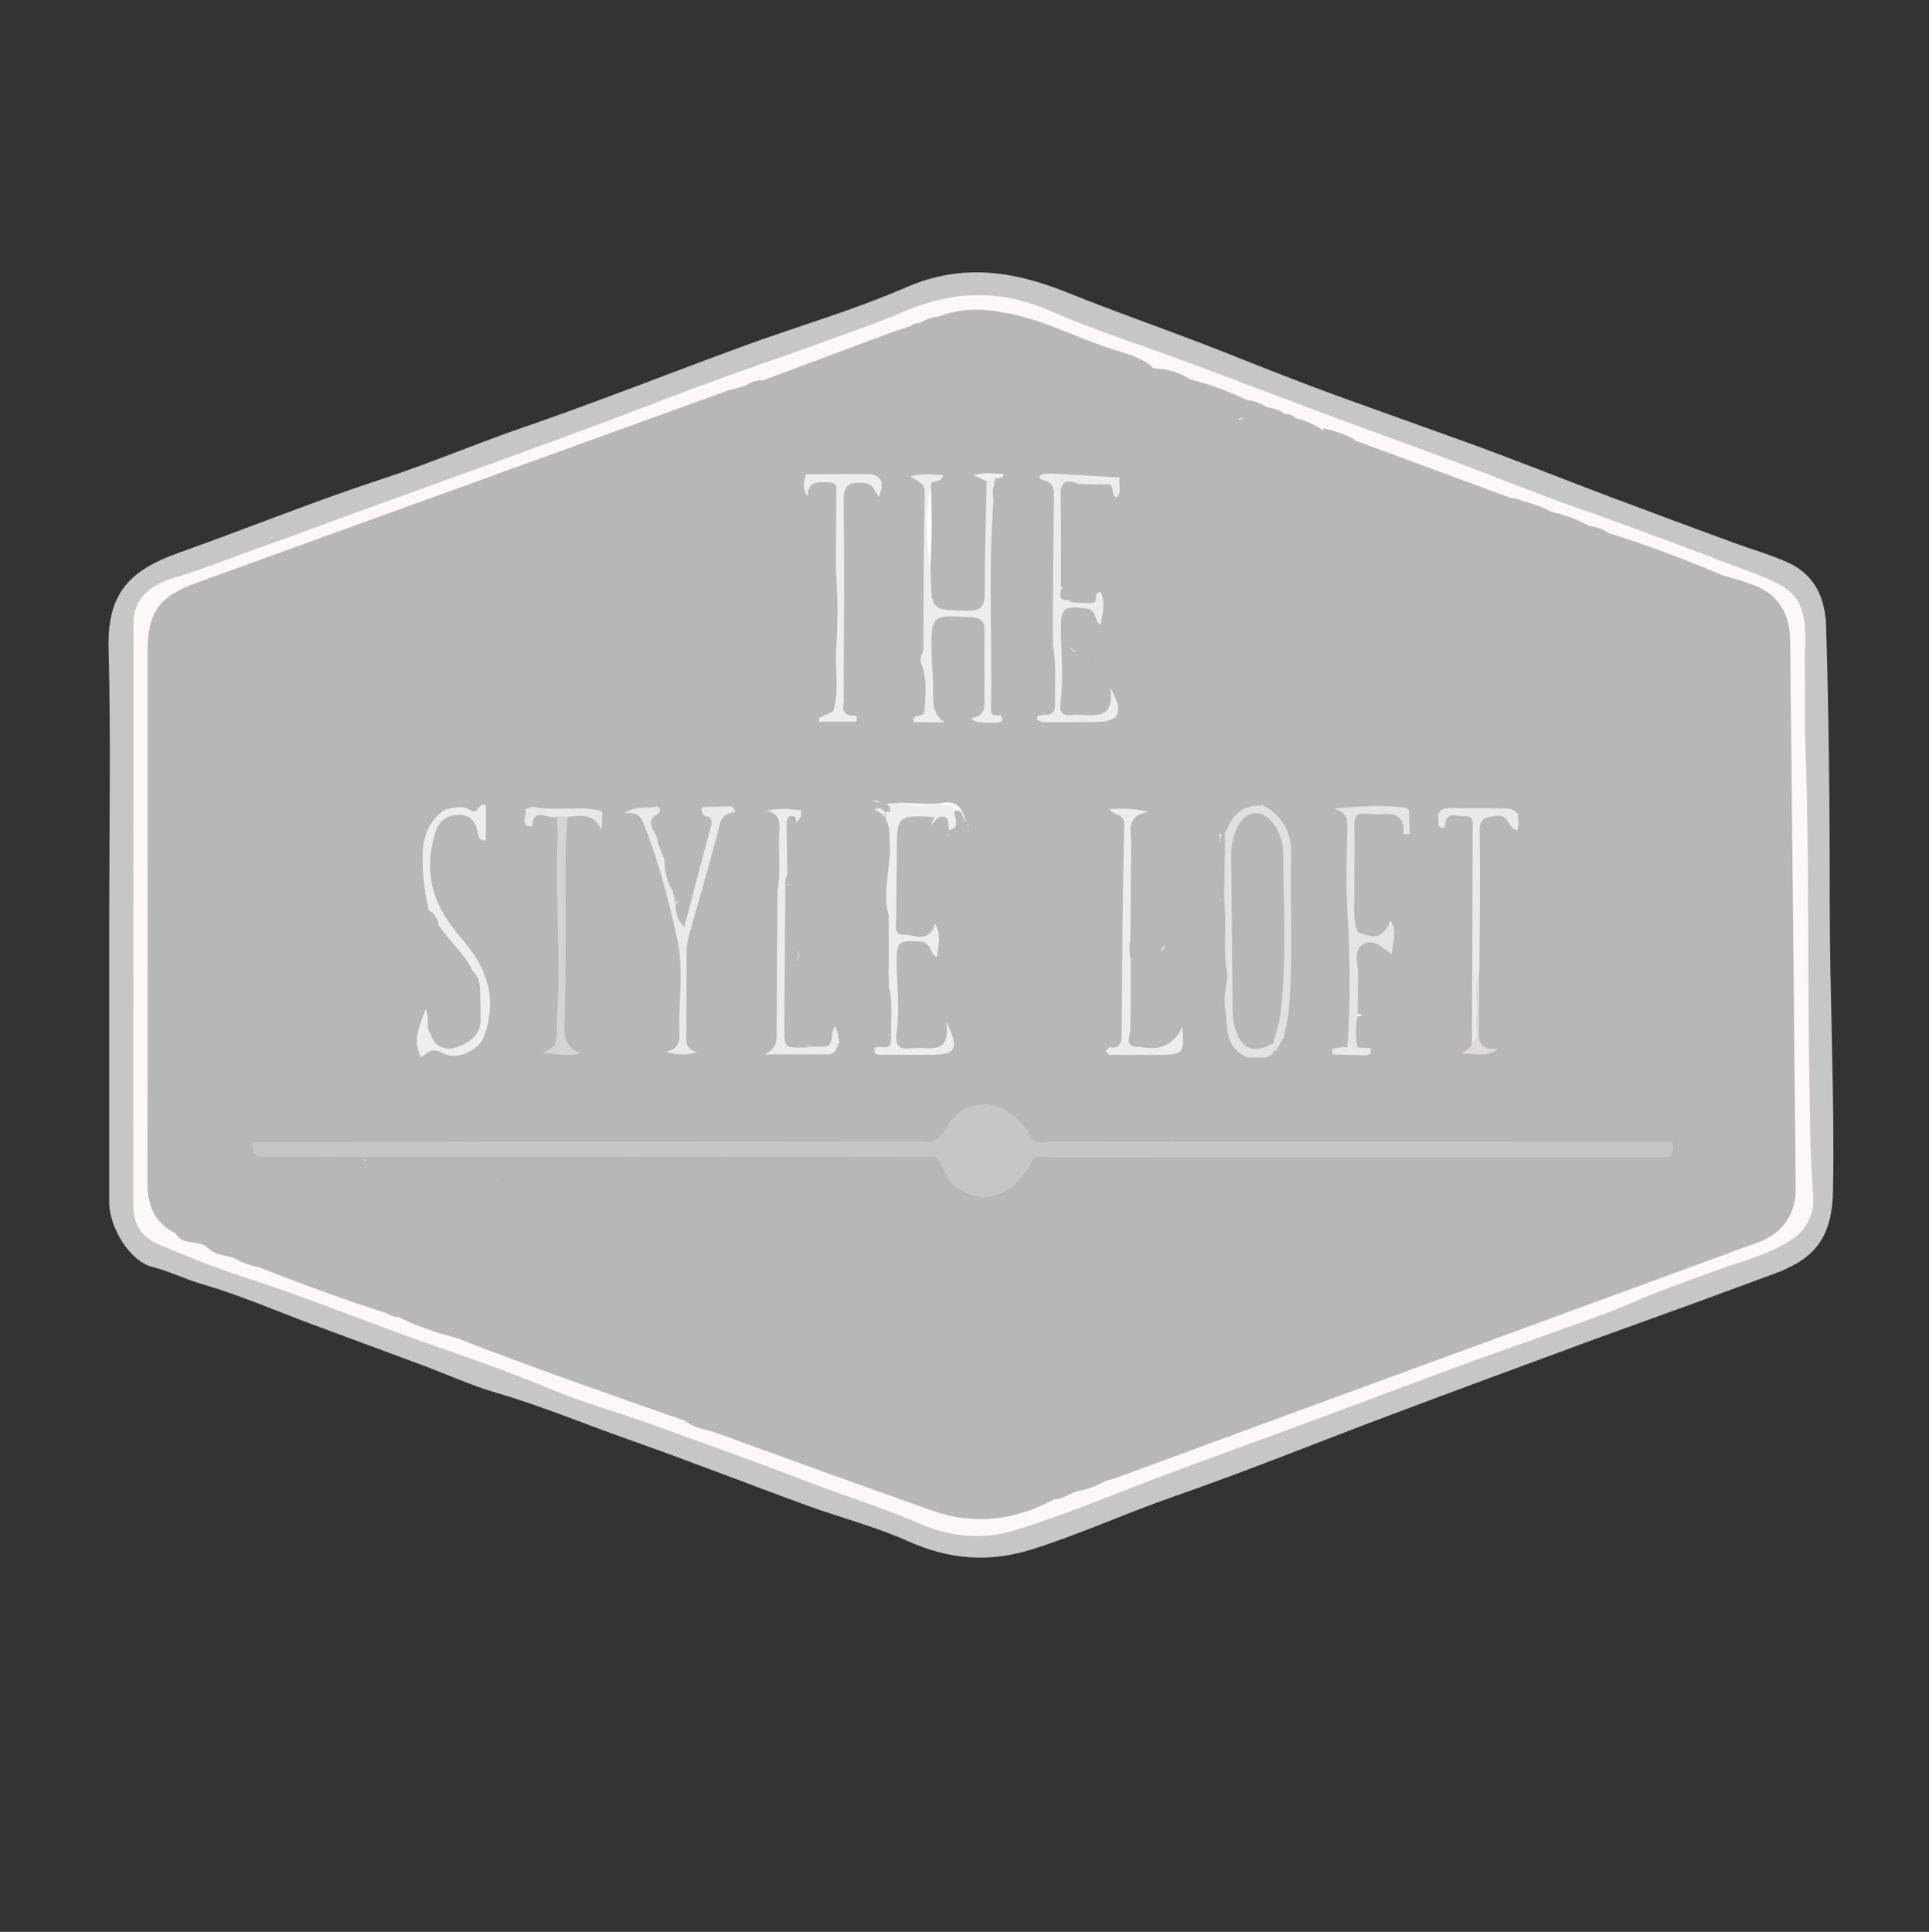 <?xml version="1.0" encoding="utf-8"?>
<!-- Generator: Adobe Illustrator 23.1.0, SVG Export Plug-In . SVG Version: 6.00 Build 0)  -->
<svg version="1.1" id="Layer_1" xmlns="http://www.w3.org/2000/svg" xmlns:xlink="http://www.w3.org/1999/xlink" x="0px" y="0px"
	 viewBox="0 0 270.76 271.17" style="enable-background:new 0 0 270.76 271.17;" xml:space="preserve">
<rect x="0" y="0" width="270.76" height="271.17" fill="#333333" stroke="none"/>
<style type="text/css">
	.st0{fill:#C6C6C6;}
	.st1{fill:#FDF8F7;}
	.st2{fill:#B7B7B7;}
	.st3{fill:#EAE8E9;}
	.st4{fill:#E0DADC;}
	.st5{fill:#EDEDED;}
	.st6{fill:#ECECEC;}
	.st7{fill:#E0E0E0;}
	.st8{fill:#EBEBEB;}
	.st9{fill:#D4D4D4;}
	.st10{fill:#E7E7E7;}
	.st11{fill:#E4E4E4;}
	.st12{fill:#E2E2E2;}
	.st13{fill:#EBE7E9;}
	.st14{fill:#FEFEFE;}
	.st15{fill:#F1F1F1;}
	.st16{fill:#E9E9E9;}
</style>
<g>
	<path class="st0" d="M15.33,128.54c0-12.51,0.24-25.03-0.09-37.53c-0.2-7.64,2.88-10.92,9.7-13.36c9.67-3.45,19.19-7.31,28.94-10.5
		c6.53-2.14,12.83-4.84,19.31-7.07c10.48-3.6,20.78-7.7,31.19-11.51c7.59-2.78,15.4-5.01,22.79-8.23c7.84-3.42,15.1-2.32,22.6,0.71
		c7.27,2.93,14.7,5.46,21.98,8.35c5.56,2.21,11.14,4.42,16.74,6.45c5.4,1.95,10.83,3.89,16.24,5.83c7.14,2.55,14.19,5.39,21.29,8.07
		c5.68,2.14,11.37,4.24,17.06,6.34c2.64,0.98,5.38,1.73,7.94,2.9c3.73,1.7,5.18,5,5.3,8.91c0.39,12.9,0.52,25.8,0.51,38.71
		c-0.01,13.48,0.7,26.95,0.46,40.43c-0.11,6.36-2.26,9.57-8.19,11.73c-3.69,1.35-7.36,2.73-11.05,4.07
		c-5.23,1.91-10.48,3.77-15.7,5.69c-9.01,3.32-18.01,6.64-27,10.02c-10.21,3.83-20.32,7.95-30.61,11.52
		c-6.71,2.33-13.16,5.3-19.94,7.43c-5.96,1.87-11.58,1.42-17.31-1.15c-4.57-2.05-9.5-3.3-14.22-5.03
		c-8.37-3.05-16.67-6.31-25.08-9.27c-6.15-2.16-12.16-4.69-18.44-6.52c-3.55-1.03-6.94-2.58-10.41-3.88
		c-5.24-1.95-10.49-3.88-15.72-5.83c-5.08-1.89-10.07-4.07-15.26-5.57c-2.39-0.69-4.6-1.82-7.01-2.42
		c-3.05-0.76-6.01-5.44-6.02-9.06C15.33,155.36,15.33,141.95,15.33,128.54z"/>
	<path class="st1" d="M253.36,103.02c0.64,17.07,0.31,34.15,0.65,51.21c0.09,4.53,0.12,9.1,0.51,13.66c0.19,2.26-0.8,4.62-3.01,6.1
		c-3.31,2.21-7.16,3.05-10.81,4.41c-3.72,1.38-7.47,2.65-11.12,4.24c-3.43,1.5-6.97,2.73-10.49,4.01
		c-4.41,1.61-8.86,3.11-13.27,4.73c-6.87,2.53-13.72,5.13-20.59,7.67c-7.04,2.6-14.09,5.15-21.13,7.77
		c-7.27,2.7-14.42,5.78-21.82,8.03c-4.18,1.27-8.81,0.92-12.96-0.89c-4.98-2.17-10.16-3.76-15.21-5.7
		c-7.79-2.99-15.65-5.8-23.51-8.62c-4.35-1.56-8.83-2.78-13.08-4.56c-5.08-2.13-10.24-3.99-15.44-5.78
		c-9.36-3.22-18.49-7.04-27.93-10.06c-4.05-1.3-8.05-2.97-12.01-4.62c-2.27-0.95-3.44-2.85-3.44-5.44
		c0.02-27.23,0.01-54.46,0.03-81.69c0-3.91,2.96-5.59,5.96-6.47c3.82-1.13,7.48-2.64,11.22-3.95c5.13-1.8,10.21-3.74,15.33-5.59
		c7.56-2.72,15.11-5.46,22.66-8.19c7.38-2.67,14.74-5.45,22.09-8.26c6.61-2.53,13.34-4.74,19.99-7.17
		c3.72-1.36,7.47-2.65,11.13-4.21c6.79-2.91,13.54-3.02,20.49,0.06c6.15,2.72,12.61,4.72,18.92,7.07c7.06,2.63,14.1,5.32,21.16,7.95
		c5.39,2.01,10.81,3.93,16.2,5.94c5.87,2.19,11.67,4.57,17.59,6.65c8.11,2.85,16.14,5.91,24.18,8.95c6.12,2.31,7.97,3.43,7.71,10.51
		c-0.07,2.04,0,4.09,0,6.13C253.37,98.94,253.36,100.98,253.36,103.02z"/>
	<path class="st2" d="M151.28,209.31c-1.14,0.34-2.13,1.14-3.38,1.17c-2.57-0.77-2.72-1.28-0.8-3.08c0.95-0.89,1.72-1.98,2.95-2.56
		c0.38-0.18,0.75-0.47,0.79-0.88c0.18-2.28,1.41-3.65,3.44-4.64c0.92-0.45,0.68-1.77,0.67-2.73c-0.03-2.13,0.46-3.9,2.7-4.71
		c0.77-0.27,1.1-0.93,1.4-1.61c0.42-0.93,1.06-1.67,2.02-2.04c0.99-0.39,1.6-1.07,1.98-2.03c0.25-0.61,0.62-1.27,1.24-1.47
		c2.26-0.73,2.58-2.44,2.47-4.46c-0.05-0.9-0.09-2.12,0.64-2.53c2.34-1.29,3.37-3.88,5.55-5.25c0.71-0.45,1.44-0.8,1.7-1.65
		c0.52-1.71,2.25-2.19,3.45-3.4c-3.64-0.39-7.07-1.45-10.63-1.5c-3.93-0.06-7.85,0.03-11.78-0.04c-1.28-0.02-2.66,0.03-3.7-1.93
		c19.58,0,38.84,0,58.11-0.01c-17.1-0.01-34.19-0.01-51.29-0.01c-3.92,0-7.84,0-11.76,0c-0.82,0-1.85,0.39-2.35-0.75
		c0-0.33,0.14-0.59,0.41-0.77c1.24-0.61,2.57-0.38,3.86-0.39c27.27-0.01,54.54,0,81.81-0.04c1.04,0,2.34,0.56,3.04-0.8
		c-0.12-0.22-0.26-0.41-0.48-0.54c-1.06-0.35-2.13-0.18-3.18-0.18c-20.48-0.01-40.96-0.01-61.44-0.01c-1.22,0-2.45,0.13-3.64-0.22
		c-1.37-0.96-0.32-1.57,0.43-1.87c2.19-0.86,4.35-1.79,6.8-1.75c3.99,0.07,7.98-0.08,11.97,0.05c3.07,0.1,3.94-2.81,5.99-4.09
		c0.53-0.33-0.01-1.19-0.66-1.53c-0.63-0.33-1.51-0.5-1.16-1.52c0.28-0.83,0.96-1.29,1.78-1.53c0.99-0.28,2.16-0.05,2.88-1.07
		c0.66-0.61,1.37-1.22,1.53-2.15c0.31-1.78,1.19-2.97,3.02-3.4c0.82-0.2,1.01-0.98,1.23-1.69c0.31-1.01,0.97-1.8,1.99-1.96
		c2.18-0.33,1.89-1.77,1.71-3.28c-0.12-0.97-0.2-2.4,0.82-2.54c1.16-0.16,2.68-1.16,3.72,0.44c0.14,4.55,0.07,9.1,0.04,13.64
		c-0.1,0.74-0.37,1.36-1.41,1.64c1.16-0.1,1.7-0.09,1.57-1.49c-0.34-3.45-0.1-6.93-0.12-10.41c-0.2-5.96-0.26-11.92-0.18-17.88
		c0.02-1.32-0.43-2.98,1.28-3.62c1.76-0.66,3.38-0.23,4.61,1.28c0.61,1.1,1.95-1.64,2.39,0.43c0.01,0.06,0.03,0.12,0.05,0.17
		c-0.17-2.22,2.72-1.86,3.09-3.69c0.24-1.21,1.12-1.96,2.3-2.31c0.86-0.25,1.37-0.82,1.63-1.67c0.27-0.9,0.77-1.75,1.68-1.97
		c2.14-0.52,2.23-2.07,2.15-3.79c-0.1-2.03,0.32-3.75,2.57-4.43c0.67-0.2,1.13-0.66,1.34-1.32c0.42-1.36,1.32-2.21,2.67-2.63
		c0.78-0.24,1.14-0.87,1.39-1.59c0.31-0.88,0.8-1.71,1.71-1.95c1.96-0.52,2.17-1.91,2.11-3.59c-0.04-1.14-0.24-2.28-0.18-3.42
		c0.14-2.68,1.31-3.57,3.89-3.04c1.7,0.55,3.47,0.94,5.08,1.67c3.17,1.44,4.44,4.16,4.48,7.51c0.28,25.66,0.55,51.32,0.79,76.99
		c0.03,3.54-1.9,6.26-5.23,7.48c-20.28,7.45-40.58,14.87-60.87,22.31c-9.79,3.59-19.57,7.2-29.36,10.79
		c-0.46,0.17-0.94,0.27-1.4,0.4C153.87,208.27,152.42,208.37,151.28,209.31z"/>
	<path class="st2" d="M24.62,173.11c-3-1.49-3.94-4-3.93-7.21c0.05-24.78,0.02-49.55,0.02-74.33c0-5.66,1.57-7.84,6.92-9.78
		c24.85-8.98,49.69-17.98,74.53-26.97c0.31-0.11,0.63-0.17,0.95-0.26c1.02,0.69,2.2,0.46,3.33,0.57c2.04,0.19,3.58,1.55,3.39,3.13
		c-0.23,1.95-1.72,2.39-3.38,2.52c-1.38,0.1-2.76-0.03-4.27-0.11c-0.08,1.18,0.19,2.29,0.19,3.4c0,2.03-0.45,3.73-2.6,4.51
		c-0.74,0.27-1.19,0.83-1.49,1.54c-0.16,0.38-0.28,0.91-0.6,1.05c-2.66,1.09-3.42,4.28-6.04,5.38c-0.93,0.39-0.94,1.67-1.59,2.06
		c-2.88,1.74-3.81,4.32-3.73,7.48c0.01,0.23-0.13,0.54-0.32,0.64c-2.25,1.22-3.35,3.68-5.36,5.06c-1.24,0.85-1.93,1.62-1.84,3.09
		c0.14,2.36-0.29,4.42-2.93,5.28c-0.67,0.22-0.95,0.87-1.19,1.48c-0.39,0.95-1,1.7-1.98,2.05c-0.98,0.36-1.67,0.98-2.02,1.98
		c-0.16,0.46-0.37,1.02-0.8,1.2c-3.05,1.29-3.87,5.14-7.12,6.15c-0.69,0.21-0.33,0.5-0.18,0.83c-2.94,3.13-2.56,6.97-2.35,10.78
		c0.03,0.56,0.23,1.12-0.08,1.67c-1.28,0.47-1.76-0.16-1.95-1.34c-0.1-0.59,0.63-1.7-0.72-1.62c-1,0.06-1.91,0.51-2.12,1.7
		c-0.14,0.81-0.09,1.63-0.12,2.45c-0.05,1.68-0.59,3.05-2.26,3.74c-0.88,0.36-1.51,0.94-1.86,1.83c-0.21,0.53-0.45,1.19-0.97,1.38
		c-2.53,0.96-2.84,2.92-2.86,5.3c-0.01,2.24-1.16,3.2-3.37,3.45c-0.57,0.06-1.15,0.09-1.72,0.05c-1.84-0.14-2.8,0.59-2.66,2.53
		c0.18,2.47-0.55,4.2-2.95,5.61c-1.66,0.97-2.51,3.21-4.45,4.29c-0.81,0.45-0.45,1.83-0.45,2.8c0.01,1.96-0.55,3.54-2.55,4.3
		c-0.63,0.24-1.14,0.67-1.39,1.31c-0.5,1.3-1.46,2.06-2.66,2.73c-1.58,0.88-1.56,1.97-0.14,2.9
		C26.94,171.03,26.88,171.65,24.62,173.11z"/>
	<path class="st2" d="M189.66,61.64c7.54,2.78,15.07,5.55,22.61,8.33c-0.34,0.52-1.1,0.57-0.84,1.69c0.58,2.5-0.16,3.53-2.56,4.4
		c-0.81,0.29-1.48,0.68-1.84,1.48c-0.46,1.04-1.26,1.66-2.33,2c-0.64,0.2-1.22,0.58-1.42,1.25c-0.43,1.45-1.32,2.35-2.78,2.81
		c-0.98,0.31-1.25,1.2-1.31,2.15c-0.06,0.89-0.03,1.79-0.07,2.69c-0.08,1.75-0.94,2.72-2.73,2.79c-0.33,0.01-0.65,0.02-0.98,0.03
		c-3.98,0.12-4.02,0.12-4.1,4.19c-0.04,1.78-0.4,3.21-2.37,3.75c-1.09,0.3-1.47,1.2-1.53,2.26c-0.05,0.9-0.03,1.79-0.07,2.69
		c-0.08,1.76-0.97,2.69-2.74,2.78c-0.73,0.04-1.47,0.07-2.2,0.04c-1.6-0.06-2.63,0.51-2.98,2.21c-0.34,1.64-1.48,2.87-2.51,4.13
		c-2.51,0.28-3.83,2.17-5.25,3.92c-0.06-0.03-0.15-0.05-0.21-0.1c-0.2-0.17-0.29-0.16-0.27,0.06c0.26,2.18,0.59,4.35,0.45,6.56
		c-0.06,0.97,0.11,1.96-0.4,2.87c-1.65,0.44-1.32-0.95-1.36-1.67c-0.12-2.6-0.04-5.21-0.85-7.75c1.2,4.82,0.54,9.72,0.64,14.58
		c0.02,1.04,0.38,2.86-1,2.83c-1.51-0.03-0.85-1.78-0.87-2.85c-0.02-0.9,0.07-1.79-0.01-2.7c-1.8,1.32-3.89,2.24-4.85,4.56
		c-0.36,0.87-1.59,0.63-2.44,0.21c-1.03-0.51-1.96-1.17-2.61-2.15c-0.29-5.84-0.21-11.69-0.11-17.54
		c-0.2,9.72,0.27,19.44,0.08,29.15c-0.03,1.58,0.2,3.58-2.11,4.13c-2.98-0.98-3.1-0.99-3.32,2.08c-0.31,4.49-2.89,7.05-6.83,8.59
		c-0.53,0.21-0.99,0.55-1.5,0.79c-1.01,0.15-1.39-0.7-1.96-1.23c-3.11-2.9-6.87-2.62-9.12,1c-1.28,2.07-2.8,2.5-4.92,1.99
		c-7.46-0.38-14.93-0.05-22.39-0.17c-1.46-0.02-2.92,0.15-4.36-0.19c-0.8-0.25-0.95-1.05-1.36-1.63c-1.35-1.93-1.19-2.35,1.08-2.77
		c1.63-0.3,3.02,0.07,4.27,1.22c1.77,1.63,3.81,1.09,5.81,0.55c-1.12-0.93-2.43-0.55-3.67-0.67c-1.17-0.12-2.44-0.24-2.57-1.7
		c-0.13-1.54,1.11-1.99,2.32-2.37c1.45-0.46,3.38,0.56,4.44-1.53c-1.33-0.34-2.53-0.87-3.63-1.58c-0.41-0.26-0.97-0.61-0.83-1.1
		c0.22-0.75,1.01-0.82,1.64-0.7c2.21,0.44,4.35-0.26,6.52-0.33c0.82-0.4,1.27-1.07,1.43-1.96c0.01-0.16,0.05-0.32,0.03-0.47
		c-0.02-0.18-0.03-0.82-0.27-0.09c-0.33,1.01-0.76,1.88-1.84,2.27c-0.51,0.13-1.02,0.11-1.53-0.02c-1.22-0.33-2.73-0.35-2.35-2
		c0.02,0.22,0.08,0.76-0.45,1.11c-0.85-0.4-0.91-1.16-0.92-1.89c-0.05-6.45-0.1-12.9,0.02-19.35c0.01-0.41,0.15-0.8,0.38-1.15
		c2-0.14,1.65,1.33,1.72,2.51c-0.29,1.78-0.76,3.53,0.33,5.3c0.41,0.68,0.3,1.71,0.1,2.58c-0.3,0.9-0.94,1.73-0.48,3.25
		c0.78-1.84,1.01-3.3,0.57-4.87c0-0.8-0.09-1.6-0.17-2.4c0.09-0.81,0.11-1.82,1.19-1.79c1.24,0.03,1.53,1.14,1.55,2.12
		c0.08,3.81,0.45,7.63-0.37,11.4c-0.02,0.5-0.54,1.2,0.26,1.42c0.55,0.15,0.56-0.67,0.88-0.98c0.55-0.67,1.28-1.19,2.11-0.97
		c1.22,0.33,1.39-0.51,2.1-1.13c2.8-2.48,1.94-5.6,2.05-8.58c0.02-0.49-0.04-0.97-0.01-1.47c0-2.03,0.04-4.06-0.03-6.09
		c-0.79-2.04-0.98-4.05-0.14-6.16c0.35-0.88,0.33-1.87-0.29-2.8c-1.17-1.77-0.2-2.15,1.43-2c1.72,0.75,2.18,2.08,2.21,3.9
		c0.06,3.64-0.51,7.26-0.1,10.9c-0.39,2.64-0.38,5.28-0.01,7.93c0.11,0.82,0.02,1.66,0.12,2.48c0.09,2.8,0.41,5.61-0.68,8.3
		c2.89,0.86,5.71,0.89,8.43-0.31c-0.76,1.05-2,0.86-3.15,0.83c-1.29-0.03-2.63,0.26-3.88-0.23c-0.7-0.28-0.82-1-0.76-1.67
		c0.34-3.74,0.07-7.47-0.18-11.21c-0.12-1.81,0.7-2.75,2.63-2.59c1.02,0.08,2.04-0.02,3.05,0.29c-0.99-0.39-2.02-0.28-3.04-0.27
		c-1.91,0.01-2.57-1.04-2.6-2.78c-0.06-3.82,0.15-7.64,0.13-11.47c-0.02-3.25,0.48-3.7,3.69-3.6c0.89,0.03,1.81-0.08,2.6,0.49
		c0.05,0.07,0.14,0.17,0.13,0.2c-2.11,3.32-0.59,6.94-0.82,10.41c-0.1,1.45-0.07,2.89-1.13,3.64c0.83-1.02,2.2-2.3,3.49-2.86
		c2.55-1.1,2.37-2.91,2.04-4.8c-0.31-1.78-0.36-2.94,1.91-3.12c1.5-0.12,2.25-1.18,2.15-2.75c-0.04-0.57-0.01-1.14,0.03-1.71
		c0.2-2.63,1.21-3.63,3.78-3.9c1.25-0.13,2.93,0.6,3.65-0.68c0.86-1.51,0.45-3.33,0.02-5.02c-0.22-0.84-1-1.56-0.54-2.54
		c2.42-1.15,4.97-0.13,7.45-0.4c1.57-0.17,1.59-0.06,2.48-1.35c-1.06,1.22-1.06,1.25-2.39,1.31c-1.14,0.05-2.29-0.02-3.43,0.02
		c-1.46,0.06-2.27-0.73-2.13-2.05c0.43-3.91-0.31-7.8-0.02-11.69c0.14-1.95,1.22-2.72,3.16-2.44c0.81,0.12,1.57,0.43,2.32,0.77
		c0.32,0.14,0.39-0.13,0.29-0.37c-0.11-0.26-0.37-0.27-0.62-0.25c-2.01-1.63-1.85-2.21,1.02-3.77c0.25-0.01,0.48,0.04,0.7,0.16
		c0.78,0.46,1.13,1.29,2.1,1.74c1.39,0.65,0.4,2.35,0.4,3.58c0,1.04-0.64,1.94-1.77,2.04c-1.67,0.16-3.3,0.2-3.84,2.27
		c-0.11,0.42-0.62,0.48-1.05,0.3c-0.18-0.08-0.21-0.3-0.35-0.43c0.05,0.16,0.13,0.3,0.24,0.42c0.43,0.44,0.91,0.12,1.38,0.12
		c0.89,0,1.61,0.37,1.88,1.27c0.3,1-0.09,1.83-1,2.26c-1.27,0.6-2.12,1.48-2.48,2.8c2.4-1.01,4.61-2.2,4.7-5.27
		c0.01-0.24,0.1-0.56,0.28-0.67c2.31-1.34,3.55-3.82,5.65-5.33c0.81-0.58,1.66-0.94,1.96-1.99c0.21-0.72,0.62-1.49,1.35-1.66
		c2.4-0.54,2.41-2.27,2.33-4.16c-0.08-1.96,0.48-3.57,2.6-4.19c0.67-0.2,1.16-0.61,1.36-1.29c0.4-1.36,1.27-2.25,2.64-2.66
		c0.79-0.23,1.17-0.83,1.41-1.57c0.24-0.71,0.55-1.54,1.26-1.73c2.32-0.64,2.67-2.28,2.52-4.33c-0.08-1.19,0.44-2.23,1.22-3.13
		c0.51-0.54,1.13-0.88,1.84-1.04c1.44,0.2,2.75,0.76,3.99,1.5C186.55,61.29,187.94,61.93,189.66,61.64z"/>
	<path class="st2" d="M62.47,113.67c-0.61,0-1.21,0-1.84,0c0.31-1.51,1.97-1.46,2.68-1.76c1.8-0.77,2.2-2.41,3.28-3.37
		c1.81-1.61,3.25-3.56,5.07-5.03c1.04-0.85,2.42-1.12,2.58-2.75c0.07-0.74,0.49-1.22,1.24-1.29c2.25-0.22,2.75-1.67,2.67-3.62
		c-0.09-2.09-0.2-3.72,2.55-4.9c1.68-0.72,2.86-3.27,4.81-4.62c1.15-0.8,0.43-2.78,0.46-4.23c0.03-1.29,0.21-2.3,1.79-2.34
		c0.16,0,0.41-0.04,0.46-0.13c1.19-2.68,4.36-3.53,5.62-6.12c0.07-0.14,0-0.42,0.09-0.47c2.13-1.15,3.3-3.35,5.01-4.78
		c2.3-1.93,3.57-3.68,2.57-6.98c-0.18-0.58-0.8-1.06-0.39-1.97c1.81,1.24,3.84,0.86,5.82,0.85c1.25-0.01,2.44-0.57,2.41-1.91
		c-0.04-1.36-0.91-2.29-2.49-2.53c-1.27-0.19-3.06,1.05-3.73-1.14c0.5-0.14,1-0.29,1.5-0.43c1.01,0.33,1.65-0.53,2.49-0.76
		c5.87-2.19,11.73-4.39,17.6-6.58c0.83-0.31,1.69-0.55,2.54-0.83c0.22,0.11,0.37,0.28,0.52,0.48c0.28,0.39-0.56,0.57-0.21,0.73
		c0.27,0.12,0.83-0.14,0.53-0.73c-0.11-0.21-0.31-0.37-0.45-0.57c0.43-0.41,0.95-0.54,1.52-0.54c0.82,0.19,1.85-0.08,2.26,1.22
		c0.34-0.78,0.22-1.45,0.2-2.11c3.07-1.17,6.21-1.24,9.39-0.55c-0.13,1.94-0.59,2.22-2.17,1.35c0.67,3.13,0.38,3.84-2.28,5.27
		c-0.61,0.33-1.08,0.7-1.31,1.36c-0.16,0.46-0.25,1.06-0.65,1.29c-1.89,1.12-3.03,3.04-4.58,4.4c-2.38,2.09-4.28,4.47-6.34,6.77
		c-0.75,0.84-0.8,1.8-1.49,2.5c-1.29,0.59-2.62,0.46-3.95,0.19c-1.33-1.19-3.49-0.26-4.94-1.89c1.28-0.54,2.41-0.14,2.97-0.26
		c-2.65-0.02-2.65-0.02-4.13,2.16c-0.39,0.36-1.23,0.09-1.34,0.71c-0.11,0.61,0.61,0.53,1,0.71c0.35,0.1,0.68,0.25,0.95,0.49
		c0.43,0.48,0.67,1.07,0.86,1.67c0.84,2.76,1.36,5.52,0.65,8.42c-0.39,1.62-3.24,6.02-4.76,6.63c-1.42,0.57-1.76,1.56-1.7,2.88
		c0.12,2.43-0.16,4.61-3.03,5.38c-0.5,0.13-0.72,0.64-0.91,1.1c-0.19,0.45-0.27,1.15-0.65,1.28c-2.74,0.96-3.34,4.29-5.99,5.32
		c-1.28,0.5-1.19,1.62-1.21,2.68c-0.04,1.87,0.17,3.82-1.91,4.92c-0.57,0.3-0.33,0.81-0.13,1.27c0.37,0.83,0.43,1.59-0.59,2.03
		c-2.67-0.78-4.97-0.54-6.6,2.1c-0.62,0.99-1.49,0.67-2.2-0.08c-0.15-0.17-0.26-0.36-0.35-0.57c-0.07-0.21-0.12-0.42-0.17-0.63
		c-0.8-1.22-1.89-1.36-3.11-0.81c-0.73,0.33-1.42,0.76-2.26,0.43c-0.86-0.76-1.74-1.19-2.69-0.12c-0.35,0.24-0.72,0.41-1.09,0.6
		c-0.35,0.19-0.67,0.42-0.87,0.78c-0.05,0.42-0.44,0.86,0.11,1.21c0.01,0.01,0.17-0.25,0.25-0.41c1.19-1.36,2.53-1.24,3.94-0.42
		c0.55,0.79,0.53,1.7,0.54,2.59c0.06,5.21,0.29,10.44,0.27,15.63c-0.02,4.75-0.01,9.56-0.54,14.33c0.79,0.35,1.65,0.07,2.41,0.37
		c0.98,0.53,1.24,1.47,0.05,1.64c-1.82,0.26-3.39,1.83-5.41,0.97c-1.27-0.55-1.16,0.7-1.2,1.22c-0.13,1.76-1.18,2.52-2.54,3.52
		c-2.32,1.71-4.63,3.49-6.76,5.47c-7.55,0.22-15.1,0.29-22.64-0.02c-1.05-0.47-1.01-1,0.01-1.41c0.92-0.37,1.93-0.22,2.91-0.25
		c1.02-0.04,2.09,0.13,2.95-0.72c-3.96-0.63-7.8-0.33-11.46,1.48c-0.42,0.24-1.07,0.14-1.2,0.81c-0.02,0.2-0.05,0.4-0.09,0.6
		c-0.44,1.67,0.81,1.82,1.89,2.13c1.02,0.55,2.1,1.01,2.81,1.98c8.55,0.15,17.09,0,25.62,0.06c1.13,0.01,2.28-0.14,3.38,0.26
		c1.05,1.64-0.56,1.5-1.2,1.48c-3.36-0.08-6.66,0.6-10.01,0.59c-2.61-0.01-5.22,0-7.84,0c-1.32,0-2.41,0.33-2.99,1.67
		c-0.38,0.88-1.06,1.43-1.96,1.71c-0.81,0.26-1.38,0.75-1.79,1.54c-1.29,2.47-3.28,3.39-6.09,2.93c-0.15-0.02-0.35-0.39-0.48,0.02
		c0.16,0.05,0.3,0.12,0.39,0.26c0.42,0.66,0.13,1.29-0.51,1.26c-1.61-0.07,0.11,0.95-0.45,1.16c-1.28-0.23-2.49-0.67-3.61-1.34
		c0.32-0.28,0.62-0.57,0.09-0.94c-1.07-0.89-2.36-0.37-3.53-0.6c-0.11,0.01-0.22,0.01-0.34,0.02c-1.29-1.05-3.43-0.14-4.41-1.92
		c0.94-1.39,2.73-2.96-0.97-2.97c-0.88,0-0.38-1.22-0.45-1.87c-0.1-0.93,0.01-1.92,1.2-2.06c1.75-0.2,2.61-1.13,2.77-2.84
		c0.06-0.64,0.51-1.03,1.14-1.09c2.4-0.22,2.82-1.8,2.73-3.82s-0.16-3.52,2.48-4.69c1.74-0.77,3.14-3.26,4.97-4.76
		c0.97-0.8,0.44-2.5,0.36-3.78c-0.14-2.07,0.72-2.87,2.72-2.63c0.24,0.03,0.49,0,0.73,0c4.01-0.01,4.44-0.44,4.43-4.51
		c0-1.64,0.13-2.63,2.06-3.7c2.05-1.14,3.59-3.53,5.52-5.24c0.82-0.73,0.24-2.35,0.27-3.57c0.06-1.93,1.97-3.59,3.81-3.22
		c1.14,0.23,0.68,1.29,0.53,1.77c-0.38,1.17-0.13,1.86,0.99,2.28c0.57,0.31,0.7,0.87,0.85,1.43c0.02,0.16,0.01,0.32-0.01,0.47
		c-0.11,0.91-0.85,0.38-1.28,0.56c0.54,0.7,1.29,0.88,2.12,0.84c2.06,1.86,3.97,3.82,5.04,6.45c-0.52,1.49,0.62,2.41,1.2,3.53
		c0.35,2.48,0.49,4.88-1.69,6.76c-2.13,1.83-4.24,1.57-5.95-0.82c-0.12-0.39-0.25-0.88,0.01-1.16c0.75-0.78,0.34-1.16-0.38-1.47
		c-0.49,1.68-0.82,3.35-0.5,5.08c0.99,0.79,2.07,0,3.12,0.17c1.6,0.25,3.2,0.37,5.08,1.59c-1.61-1.75,1.46-2.61-0.01-4.02
		c1.57-5.42,0.24-10.08-3.62-14.13c-3.45-3.62-4.38-8.02-3.93-12.86c0.14-1.56,0.77-2.81,1.86-3.85c1.94-1.86,3.9-1.5,5.63,0.97
		c0.08-1.49,0.02-1.33-1.03-1.75C65.13,113.67,63.76,114.07,62.47,113.67z"/>
	<path class="st2" d="M144.81,163.05c3.69,0.22,7.37,0.62,11.06,0.63c17.58,0.07,35.15,0.03,52.73,0.03c0.8,0,1.61,0,2.41,0
		c0,0.13,0,0.26,0,0.39c-19.41,0-38.83,0-58.42,0c0.68,1.24,1.63,1.06,2.48,1.07c2.78,0.02,5.58,0.23,8.33-0.04
		c4.94-0.48,9.69,1.27,14.59,1.05c0.63-0.03,1.47-0.03,1.4,0.91c-0.07,0.88-0.23,1.94-1.42,1.97c-1.83,0.04-2.68,0.88-2.7,2.71
		c-0.01,0.75-0.54,1.22-1.28,1.23c-1.68,0.02-2.59,0.76-2.62,2.51c-0.02,1.01-0.64,1.42-1.6,1.46c-1.81,0.06-2.37,1.15-2.31,2.78
		c0.03,0.9-0.03,1.8,0.01,2.7c0.07,1.4-0.21,2.48-1.95,2.39c-0.08,0-0.21-0.02-0.24,0.03c-1.52,2.37-4.21,3.68-5.6,6.08
		c-0.46,0.78-0.48,1.69-1.63,1.72c-1.97,0.05-2.45,1.26-2.38,2.96c0.04,1.06,0,2.12,0,3.19c0,0.93-0.35,1.66-1.37,1.68
		c-2.28,0.04-2.63,1.44-2.57,3.3c0.03,0.93,0.43,1.84-1.48,1.91c-1.59,0.06-2.59,2.28-3.97,3.42c-0.53,0.44,1.39,0.48,1.6,1.37
		c-5.44,2.9-11.12,3.63-16.99,1.56c-10.14-3.59-20.26-7.25-30.37-10.93c-1.42-0.52-3.03-0.59-4.25-1.63
		c-0.46-0.31-1.13-0.54-0.93-1.24c0.17-0.58,0.88-0.27,1.22-0.46c1.17-0.64,2.31-0.94,3.67-0.67c0.74,0.14,0.82-0.62,0.81-1.22
		c-0.04-1.14-0.07-2.29-0.01-3.43c0.06-1.2,0.34-2.41,1.51-2.88c1.49-0.6,2-2.23,3.03-2.9c2.34-1.52,3.35-4.34,5.9-5.49
		c1.24-0.56,1.31-1.58,1.28-2.65c-0.08-2.43,0.16-4.63,3.04-5.41c0.51-0.14,0.76-0.63,0.91-1.1c0.42-1.31,1.38-1.96,2.64-2.31
		c0.81-0.23,1.44-0.71,1.98-1.37c2.3-2.82,5.93-2.69,8.01,0.31c0.79,1.14,1.77,1.25,2.71,0.5c1.03-0.82-0.2-1.41-0.53-2.02
		c-0.42-0.77-1.21-0.91-2.12-0.87c-4,0.2-8.04,0.37-12-0.02c-4.54-0.44-9.05-1.06-13.63-0.96c-0.41,0.01-0.81-0.12-1.17-0.34
		c-0.21-0.13-0.39-0.3-0.31-0.86c8.39-0.92,16.86,0.34,25.32-0.24c-7.58,0.5-15.15-0.5-22.73,0.06c-0.89,0.07-1.82,0.17-2.68-0.09
		c-0.61-0.18-1.63-0.43-0.68-1.46c0.45-0.24,0.94-0.32,1.43-0.31c8.98,0.1,17.97-0.37,26.94,0.26c0.33,0.02,0.65-0.05,0.97-0.07
		c1.04-0.02,1.53,0.65,2.02,1.47c2.8,4.72,7.4,4.87,10.66,0.36C143.89,163.63,144.16,163.12,144.81,163.05z"/>
	<path class="st2" d="M158.65,131.81c1.13-0.03,1.59,1.06,2.46,1.49c1.27,0.62,2.29,0.68,2.42-1.06c0.11-1.45,0.71-2.34,2.21-2.38
		c1.25-0.03,1.75-0.66,1.76-1.85c0-0.52,0.15-1.05,0.8-0.97c0.62,0.08,0.64,0.65,0.64,1.15c0.01,2.04,0,4.09,0.5,6.15
		c0-1.8,0.08-3.6-0.02-5.39c-0.2-3.8,0.66-7.67-0.83-11.4c-0.26-0.64-0.69-2.03,0.61-2.15c1.09-0.1,1.09,1.05,1.26,1.98
		c0.56,2.98,0.36,5.99,0.54,8.98c0,0.04,0.11,0.11,0.17,0.12c0.08,0,0.15-0.05,0.23-0.07c0.31-0.15,0.56-0.08,0.75,0.2
		c0.8,2.18,0.26,4.45,0.41,6.68c0.07,1.04-0.09,2.09,0.22,3.11c0.14,2.62-0.53,5.26,0.23,7.9c0.38,1.33,0.59,2.67,1.79,3.54
		c0.69,1.58,1.51,2.2,2.65,0.34c0.33-0.35,0.71-0.53,1.19-0.35c0.35,0.01,0.12,0.91,0.64,0.5c0.43-0.33-0.2-0.61-0.28-0.94
		c-0.19-0.89,0.09-1.56,0.93-1.97c0.54,0.52,1.09,0.04,1.46-0.17c0.28-0.17-0.14-0.84,0-1.29c-0.58,0.21-1.03,0.14-1.18-0.57
		c0.5-6.52,0.17-13.06,0.34-19.58c0.11-4,0-7.82-3.28-10.74c-0.92-1.38,0.99-1.53,1.19-2.57c0.11-0.6,0.76-1.27,0.79-2.12
		c0.06-1.37,0.87-2.04,2.22-2.09c0.33-0.01,0.65-0.01,0.98-0.01c5.03,0,4.67,0.44,4.61-4.6c-0.02-1.86,0.3-3.23,2.57-3.3
		c1.36-0.04,1.42-1.14,1.37-2.16c-0.36-6.55,0.8-5.77,5.57-5.63c1.69,0.05,2.42-0.61,2.3-2.3c-0.07-1.06-0.01-2.12-0.01-3.19
		c0-1.33,0.58-2.29,1.95-2.34c1.49-0.06,2.07-0.73,1.99-2.13c0-0.08-0.01-0.2,0.04-0.24c2.05-1.68,3.92-3.72,6.23-4.89
		c1.23-0.62,1.84-1.01,2.25-2.3c0.45-1.43-0.04-2.09-1.34-2.48c0.82-0.87,1.75-0.74,2.64-0.77c1.71,0.57,3.49,0.95,5.07,1.88
		c-0.1,0.32-0.15,0.71,0.2,0.79c0.15,0.04-0.14-0.48,0.1-0.69c1.78,0.37,3.46,1.03,5.06,1.88c0.73,0.88,1.75,0.99,2.79,1.04
		c5.38,1.66,10.64,3.65,15.82,5.85c-2.62,0.14-3.5,1.24-3.21,3.82c0.15,1.37,0.08,2.77,0.15,4.15c0.07,1.4-0.21,2.48-1.94,2.4
		c-0.08,0-0.21-0.02-0.24,0.03c-1.52,2.36-4.2,3.68-5.6,6.08c-0.46,0.78-0.48,1.7-1.63,1.72c-1.96,0.05-2.46,1.25-2.38,2.95
		c0.04,0.9-0.03,1.8,0.01,2.7c0.06,1.33-0.3,2.22-1.87,2.23c-2.44,0.01-1.51,2.61-2.63,3.51c-1.07,0.86-3.28,0.19-3.35,2.47
		c-0.03,0.77-0.13,1.69-1,1.72c-2.1,0.07-2.61,1.3-2.41,3.29c-0.86-0.77-0.26-1.59-0.71-2.27c-0.49,0.61-0.69,1.87-1.9,1.03
		c-0.19-0.3-0.2-0.62-0.09-0.96c0.87-0.81,0.07-1.99,0.64-2.86c0.21-0.27,0.51-0.05,0.75-0.14c0.01,0-0.05-0.07-0.15-0.08
		c-0.33-0.03-0.54,0.17-0.77,0.37c-0.29,0.19-0.78,0.37-0.9,0.2c-1.24-1.81-2.67-0.6-4.09-0.4c-1.3,0.18-2.6,0.7-3.97-0.35
		c-0.6-0.46-1.9-0.02-2.48,0.98c-1.03,1.04-1.34-0.04-1.73-0.87c-0.29,0.82,0.25,1.11,0.38,1.56c0.12,0.42,0.08,0.84-0.28,1.09
		c-0.37,0.25-0.78,0.09-1.15-0.11c-4.41-2.44-4.41-2.44-8.18-2.6c1.82,0.08,3.65,0.03,5.48,0.08c0.97,0.02,1.63,0.26,0.44,1.16
		c-2.41,0.56-4.89-0.02-7.5,0.4c0.47,1.91,0.42,3.84,0.33,5.76c-0.28,5.8,0.47,11.56,0.53,17.35c0.03,3.11-0.33,6.18-0.67,9.25
		c-0.07,0.24-0.2,0.47-0.36,0.66c-0.97,0.57-2.29-0.28-3.18,0.8c-0.45,0.55-1.34,0.9-0.26,1.64c0.13,0.09,0.28,0.16,0.43,0.22
		c0.01-0.14-0.14-0.1-0.19-0.18c-1.13-1.69,0.57-1.5,1.3-1.96c1.6-0.25,3.28,0.14,4.81-0.64c0.33-0.17,0.68-0.22,1.05-0.12
		c0.1,0.07,0.19,0.15,0.29,0.22c-0.09,1.33-1.01,1.57-2.08,1.47c-1.2-0.11-2.01,0.39-2.73,1.65c1.7-0.25,2.6,0.49,2.81,2.02
		c0.2,1.51-1.04,1.61-1.98,2.02c-0.37,0.16-0.92,0.36-1,0.65c-0.84,3.15-3.35,2.48-5.56,2.49c-3.83,0.02-7.67-0.09-11.5,0.04
		c-2.51,0.08-4.81,1.05-6.92,2.4c-2.39,1.35-4.95,0.53-7.44,0.56c-2.61-1.1-5.23-1.29-7.86-0.09c-1.4,0.28-2.81,0.33-4.21,0
		c-0.58-0.27-0.98-0.63-0.66-1.34c0.09-0.57,0.23-1.32,0.83-1.36c2.17-0.12,3.09-2.06,4.56-2.91c2.93-1.7,1.89-4.2,2.51-6.36
		c0.2-0.72-0.38-1.79,0.69-2.1c1.01-0.29,2.12-0.39,2.76,0.83c-0.03,0.31-0.19,0.55-0.38,0.78c2.03,1.61,4.2,1.75,6.48,0.4
		c1.04-0.42,2.07-0.23,3.09,0.1c0.67,0.22,1.47,0.71,2.01-0.03s-0.46-1.06-0.71-1.6c-0.17-0.36-0.21-0.79-0.54-1.05
		c-1.44,1.96-3.3,2.45-5.55,1.7c-1.17-0.7-0.92-2.17-1.68-3.09c-0.36-1.06-0.1-2.14-0.13-3.21c0.52-2.18,0.45-4.35-0.1-6.52
		C158.24,133.58,157.88,132.6,158.65,131.81z"/>
	<path class="st2" d="M122.75,113.66c-0.51,0.04-1.04,0.15-1.18,0.68c-0.23,0.84,0.72,0.45,0.87,0.72c0.65,1.18,0.68,2.63,0.13,3.68
		c-0.99,1.9-0.76,3.52,0.22,5.23c-0.42,2.29-0.41,4.58,0,6.87c0,1.95,0.02,3.89,0,5.84c-0.01,1.39,0.37,2.8-1.76,3.34
		c-1.36,0.35-0.26,2.24-1.11,3.46c-1.2-1.59-2.58-1.74-4.01-0.36c-0.65,0.51-1.3,0.56-1.95,0c0.74-4.09,0.43-8.22,0.48-12.34
		c0.01-0.66-0.01-1.57-0.74-1.6c-1.19-0.04-0.53,1.07-0.73,1.67c-1.29,0.53-1.64-0.31-1.68-1.28c-0.04-0.88-0.25-1.8,0.21-2.64
		c0.06-1.08-0.06-2.11-0.89-2.92c-0.42-0.27-0.59-0.68-0.69-1.14c-0.17-2.1-0.13-4.21-0.05-6.31c0.04-1.13,0.11-2.43,1.88-2.06
		c0.04,2.52-0.07,5.04,0.07,7.57c0.47-2.17-0.42-4.35-0.06-6.52c0.38-0.51,0.46-1.01-0.07-1.47c-1.21-0.5-2.62,0.05-3.78-0.73
		c-0.71-0.7-1.14-1.59-1.61-2.44c-0.76-1.39-0.46-2.61,0.97-3.27c1.28-0.59,2.13-1.43,2.61-2.73c0.11-0.3,0.32-0.65,0.61-0.75
		c3.08-1.03,2.92-3.77,3.23-6.21c0.22-1.72,0.97-3.28,1.22-4.98c0.07-0.48,0.3-0.97,0.89-1.02c0.75-0.06,0.96,0.52,1.09,1.08
		c0.2,0.87,0.14,1.79,0.46,2.64c0.21,1.28,0.27,2.57-0.02,3.85c-0.13,0.57-0.63,0.85-1.08,1.31c1.24-0.1,2.4,0.22,3.55-0.03
		c0.78-0.68,0.24-1.13-0.29-1.54c-0.5-0.39-1.26-0.4-1.54-1.09c-0.21-0.64-0.16-1.24,0.21-1.81c2.02-1.15,3.04-2.53,2.33-5.14
		c-0.5-1.85,1.26-2.83,2.84-3.43c2.75-1.05,2.77-1.09,2.48-4.02c-0.13-1.3-0.79-3.1,1.3-3.27c1.81-0.15,2.34,1.48,2.58,3
		c0.38,2.41-0.41,4.87,0.26,7.27c-0.22,2.91,0.85,5.82,0.08,8.73c-0.53,1.1-1.5,1.05-2.48,0.89c-0.69-0.11-1.42-0.49-1.81,0.53
		c0.68-1.14,1.47-0.6,2.25-0.21c0.19,0.1,0.38,0.22,0.57,0.33c1.16,0.06,1.93,1.24,3.16,1.07c1.06-0.2,1.94-0.05,2.87,0.68
		c1.54,1.2,2.51,0.72,3.16-1.32c0.42-0.76,1.57-0.25,1.93-1.1c-0.46-0.64-0.77-1.31-0.5-2.11c0.22-3-0.16-6.01,0.22-9
		c0.53-1.61,1.55-3.18,0.42-4.94c-0.08-0.22-0.08-0.44-0.01-0.66c1.47-1.35,0.85-2.53-0.29-3.67c-0.51-1.85-0.11-3.74-0.34-5.6
		c0.84-1.45,0.27-2.79-0.36-4.12c-0.03-0.71-0.02-1.42,0.27-2.1c0.38-0.77,1.17-0.93,2.21-1.13c-1.1-0.46-1.93-0.35-2.7-0.59
		c-0.88-0.27-1.64-0.15-1.87,0.94c-0.11,0.53-0.37,0.95-0.98,0.82c-0.62-0.13-0.94-0.6-1.06-1.21c-0.37-1.85,0.87-3.21,2.85-3.06
		c1.85,0.14,3.73,0.37,3.98-2.27c0.02-0.16,0.11-0.38,0.23-0.42c2.68-0.8,3.09-4.12,5.64-5.05c0.47-0.17,0.93-0.45,1.09-0.93
		c1.1-3.24,4.24-3.52,6.77-4.66c0.69-0.31,1.63-0.33,1.92,0.5c0.64,1.83,1.5,1.21,2.53,0.45c0.53-0.39,1.16-0.62,1.81-0.18
		c0.38,0.54,1,0.28,1.49,0.45c0.97,0.29,1.54,1.31,2.61,1.41c0.89,0.15,1.69,0.58,2.59,0.73c0.47,0.08,1.24,0.35,1.12,0.77
		c-0.53,1.87,1.1,1.8,1.98,2.31c1.26,0.74,2.07,2.72,3.99,1.33c-0.15-0.55-1.37-1.18-0.44-2.26c1.09,0.12,2.08,0.5,3.01,1.08
		c-0.34,1.6,1.31,1.3,1.91,2c0.18,0.14,0.32,0.31,0.42,0.52c-0.37,1.3-1.22,2.42-1.02,3.93c0.23,1.76-0.01,2.83-2.2,3.93
		c-1.93,0.97-3.59,3.38-5.27,5.2c-0.82,0.88-0.92,2.22-2.6,2.4c-1.17,0.13-1.63,1.25-1.66,2.41c-0.03,1.06-0.05,2.12,0,3.18
		c0.06,1.19-0.09,2.15-1.63,2.05c-0.16-0.01-0.32,0.07-0.48,0.09c-2.14,0.36-1.13,3.16-2.57,3.63c-1.57,0.51-3.04,0.73-3.16,2.71
		c-0.05,0.87-0.32,1.35-1.28,1.4c-1.93,0.09-2.61,1.25-2.7,3.08c-0.09,1.84-1.56,1.95-1.55,2.13c0.08,2.56-2.85,1.49-3.44,3.03
		c-0.05,0.12-0.22,0.2-0.33,0.3c-0.59-2.48-0.08-3.72,2.1-4.63c0.78-0.32,1.28-0.68,1.25-1.55c-0.03-0.82-0.66-1.1-1.3-1.24
		c-2.08-0.47-2.08-0.45-1.9-3.06c0.25,1.01,0.38,1.57,0.52,2.13c0.25-0.06,0.52-0.09,0.52-0.13c0.09-2.07,1.15-2.86,3.18-2.56
		c0.9,0.13,1.95,0.1,2.18-1.03c0.25-1.22,0.23-2.49,0.33-3.74c-1.47,0.06-1.93-1.08-2.51-2.08c0.15-0.18,0.38-0.28,0.52-0.44
		c-0.21,0.09-0.36,0.28-0.52,0.44c-0.79,1-3.43,1.19-1.47,3.38c-1.14,0.9-2.3,0.2-3.44,0.04c0.4-0.64,0.96-1.1,0.56-2.13
		c-0.36-0.96,0.09-2.17,0.82-2.96c1.47-1.57,1.7-3.12,0.32-4.6c0.02,1.3,1.48,3.13-1.12,4.08c-0.65,0.24,0.04,1.3-0.05,1.99
		c-0.21,1.53-0.76,1.84-1.94,0.99c-0.12-4.24-0.01-8.47-0.06-12.71c-0.02-2,0.84-2.69,2.74-2.03c0.23,0.24,0.47,0.65,0.19,0.84
		c-2.02,1.33-1.33,3.39-1.47,5.09c0.07-0.34,0.07-0.84,0-1.3c-0.3-2.13,0.69-3.24,2.72-3.55c0.58-0.09,1.09-0.33,1.59-0.61
		c0.34-0.12,0.68-0.12,1.02,0.02c0.66,0.49,0.58,1.24,0.7,1.92c0.29,1.66,1.05,1.51,2.01,0.5c1.7-1.85,0.43-3.55-0.26-5.28
		c-0.48-1.06-1.45-1.11-2.45-1.09c1.02,0.17,2.12,0.22,2.62,1.35c0.25,0.45,0.39,0.91,0.22,1.43c-0.18,0.39-0.49,0.6-0.91,0.66
		c-3.12,0.55-6.19-0.22-9.28-0.33c-0.22-0.09-0.4-0.23-0.58-0.4c-0.18-0.16-0.09-0.49-0.39-0.56c0.04,0.24,0.06,0.47,0.12,0.72
		c0.58,0.68,1.38,1.21,1.38,2.24c0.03,5.79,0.06,11.59,0.02,17.38c0.18,1.1-1.84,2.02-0.28,3.25c0.15,0.33,0.17,0.67,0.09,1.01
		c-0.18,0.56-0.53,1-0.96,1.38c-1.37,1.32-0.33,2.56,0.14,3.81c0.3,1.44,0.31,2.86-0.35,4.22c-0.21,0.45-0.64,0.8-0.59,1.37
		c0.42,0.86,0.97,1.68,1.24,2.59c0.51,1.67,0.55,3.52,0.12,5.09c-0.66,2.35-2.89,0.93-4.38,1.1c-2.55,0.29-3.29,0.85-3.35,3.45
		c-0.01,0.41,0,0.82,0,1.23c0,3.22-1.22,4.31-4.53,4.01c1.05,1.91,0.48,3.96,0.57,5.95c0.01,0.29-0.27,0.86-0.32,0.85
		c-2.27-0.51-2.75,2.15-4.54,2.53c-1.01,0.22-1.75,0.92-1.69,2.2c-0.36-2.04,1.14-3.71,0.76-5.75c-0.33-1.73,0.12-3.57-0.49-5.33
		c-0.71-2.05,0.62-3.33,1.9-4.59c1.51-0.89,1.83-0.03,1.86,1.26c-0.31,0.62-0.8,1.2-0.52,2c0.09-0.47-0.11-0.96,0.16-1.39
		c0.87-0.75,0.11-1.98,0.81-2.78c1.38-0.46,0.9,1.27,1.72,1.47c0.11,0.22,0.17,0.45,0.17,0.7c0,0.01,0.13-0.02,0.12-0.05
		c-0.18-0.34-0.25-0.75-0.6-0.99c-0.24-1.64-1.38-2.56-2.83-2.3c-2.73,0.48-5.46-0.29-8.16,0.22c-0.69,0.15-1-0.71-1.95-0.55
		c0.62,0.11,0.95,0.28,1.04,0.7C123.36,113.37,123.12,113.58,122.75,113.66z"/>
	<path class="st2" d="M101.24,162.84c0.77,0.71,1.73,1.08,2.71,0.84c4.63-1.16,9.25,0.11,13.87,0.04c3.58-0.06,7.17-0.01,10.76,0.43
		c-8.62,0-17.24,0-26.16,0c0.36,0.33,0.41,0.43,0.47,0.43c8.62-0.1,17.16,1.57,25.8,1.33c0.81-0.02,0.61-1.25,1.9-0.67
		c1.72,0.77,1.33,3.49,3.71,3.41c-0.88,0.55-1.7,1.24-2.64,1.63c-1.52,0.62-2.99,0.24-3.1-1.53c-0.09-1.49-0.78-1.62-1.83-1.6
		c-1.98,0.06-4.35-0.8-5.11,2.23c-0.2,0.79-1.21,0.84-1.88,0.97c-1.42,0.27-2.48,0.65-2.39,2.43c0.04,0.88-0.7,1.2-1.53,1.23
		c-1.8,0.06-2.39,1.12-2.33,2.76c0.03,0.9-0.03,1.8,0.01,2.7c0.06,1.39-0.18,2.49-1.93,2.41c-0.08,0-0.21-0.02-0.24,0.03
		c-1.55,2.34-4.23,3.68-5.6,6.08c-0.52,0.91-0.67,1.7-1.88,1.75c-1.68,0.07-2.18,1.16-2.14,2.68c0.03,1.14-0.17,2.32,0.05,3.43
		c0.45,2.33-0.62,2.52-2.42,2c-0.52-0.15-1.04-0.85-1.55-0.33c-0.58,0.6,0.72,0.4,0.54,0.91c-0.1,0.29-0.84,0.22-2.62-0.2
		c-0.15,0.58,0.49,0.8,0.6,1.25c-10.84-3.77-21.68-7.56-32.39-11.72c-0.96-1.37-0.53-1.97,1.05-1.77c1.13,0.14,2.25,0.37,3.76,1.05
		c-1.29-1.55-0.4-2.72-0.11-3.96c0.33-1.38,1.08-2.36,2.47-2.77c1.41-0.42,1.54-1.54,1.49-2.73c-0.11-2.42,0.12-4.63,3-5.38
		c0.23-0.06,0.52-0.23,0.56-0.44c0.59-3.07,3.91-3.18,5.55-5.11c0.48-0.57,1.33-0.56,2.04-0.7c-4.1,0.74-8.24,0.32-12.37,0.36
		c-0.58,0.01-1.13-0.15-1.55-0.6c-9.91,0-19.82,0-29.73-0.01c-0.22,0-0.44-0.09-0.65-0.13c0.15-0.12,0.3-0.24,0.45-0.36
		c1.01-0.96,2.29-0.73,3.49-0.74c7.92-0.04,15.85,0.04,23.77,0.01c-4.32-0.03-8.64,0.08-12.96-0.07c-1.18-0.04-2.9,0.25-2.83-1.88
		c0.97-0.62,2.05-0.46,3.1-0.46c14.46-0.01,28.91-0.02,43.37,0.01C98.98,162.06,100.3,161.72,101.24,162.84z"/>
	<path class="st2" d="M129.6,90.59c-0.79-0.44-0.66-1.03-0.57-1.85c0.2-1.93,0.25-3.9,0.06-5.82c-0.1-0.94-0.71-2.27-1.99-2.02
		c-1.42,0.28-0.7,1.49-0.58,2.39c0.12,0.96,0.17,1.93,0.23,2.9c0.08,1.3-0.52,1.83-1.85,1.98c-3.35,0.37-3.96,1.43-3.22,4.65
		c0.6,2.58-1.41,3.09-3.22,3.66c-0.93-0.82-0.71-1.95-0.71-2.98c-0.02-7.42-0.03-14.85-0.01-22.27c0.01-3.59,0.62-4.18,4.2-3.71
		c1.87,0.25-0.09-0.8,0.4-0.95c0.32-0.68-1.47-2.22,0.85-2.09c-0.65-2.77,2.7-2.53,3.12-3.94c0.6-2.02,2.17-2.29,3.25-3.37
		c1.49-1.48,2.88-3.02,4.46-4.47c1.15-1.06,1.65-2.62,3.55-3.36c1.9-0.74,0.55-3.11,1.09-4.7c1.08,0.89,2.07,1.2,2.36-0.74
		c5.06,0.86,9.6,3.26,14.4,4.88c2.09,0.71,4.33,1.17,6.16,2.56c-0.68,0.04-1.28,0.31-1.75,0.79c-1.44,1.48-2.67,2.36-3.02-0.73
		c-0.11-0.93-0.87-0.55-1.33-0.37c-1.56,0.63-3.09,1.35-4.64,2.02c-0.64,0.28-1.23,0.72-1.28,1.37c-0.14,1.69-1.06,2.39-2.63,2.58
		c-0.35,0.04-0.86,0.39-0.94,0.7c-0.49,1.82-1.33,3.21-3.41,3.47c-0.21,0.03-0.54,0.48-0.53,0.73c0.15,3.91-2.77,2.37-4.66,2.67
		c-0.55,0.09-1.55-0.91-1.54,0.15c0.01,1.02-1.82,2.19,0.14,3.16c0.3-2.04,1.03-3.26,3.3-1.91c0.43,0.26,1.12,0.06,1.69,0.09
		c0.64,0.03,1.47-0.07,1.37,0.91c-0.08,0.78-0.64,1.11-1.43,0.76c-0.54-0.24-0.94,0.12-1.38,0.28c-0.27-0.26-0.31-0.57-0.2-0.91
		c0.08-0.14,0.2-0.21,0.36-0.23c0.05-0.01,0.09-0.1,0.14-0.16c-1.73-0.05-1.06,0.99-0.82,1.83c-0.21,4.96-0.3,9.92-0.32,14.88
		c-0.01,2.34-0.58,2.81-2.93,2.93c-5.51,0.3-5.57,0.24-5.57-5.27c0-0.41,0-0.81,0-1.22c0.02-3.81-0.04-7.62,0.03-11.41
		c0.01-0.32,0.14-0.63,0.05-0.95c0.03,6.15-0.23,12.29,0.02,18.44C130.34,87.52,130.87,89.2,129.6,90.59z"/>
	<path class="st2" d="M69.8,165.68c5.21,0,10.41,0,15.62,0c-1.89,0.43-3.67,0.9-4.62,2.85c-0.28,0.57-1.1,0.35-1.49,0.62
		c-2.27,1.58-3.87,3.9-5.93,5.75c-0.65,0.59-0.17,2.49-0.13,3.8c0.04,1.34-0.33,2.2-1.88,2.22c-1.23,0.02-2.35,0.94-1.94,1.95
		c0.52,1.27-2.85,2.5,0.11,3.45c0.41,0.13,0.49,0.37,0.22,0.7c-0.38,0.46-0.97,0.99-1.44,0.62c-0.97-0.77-2.21-0.39-3.15-0.97
		c-1.7-1.05-0.92,0.65-1.26,1.1c-2.74-0.72-5.42-1.61-7.95-2.9c0.53-0.81,1.63-0.56,2.72-1.71c-1.87,0.51-3.13,1.41-4.58,1.12
		c-5.97-1.91-11.85-4.08-17.69-6.37c-0.22-0.82-1.18-0.73-1.63-1.27c0.57-1.26,1.73,0.41,2.34-0.53c-0.06-0.14-0.07-0.32-0.17-0.41
		c-0.64-0.58-2.39,0.29-2.14-0.8c0.29-1.26,1.84-0.37,2.72-0.19c2.07,0.43,4.69-0.89,5.32-2.88c0.14-0.44,0.53-1.2,0.72-1.18
		c3.23,0.41,2.87-4.66,6.33-4.03c1.82,0.33,3.75,0.11,5.63,0.05c4.4-0.14,8.79-0.31,13.18-0.51
		C69.09,166.12,69.45,165.84,69.8,165.68z"/>
	<path class="st2" d="M174.89,56.08c-0.23,1.59,2,2.14,1.65,3.78c-0.65,0.33-0.9-0.23-1.27-0.48c-0.67-0.45-1.5-1.54-1.59,0.41
		c-0.02,0.41-0.39,0.77-0.85,0.67c-0.27-0.05-0.74-0.43-0.71-0.52c1.01-2.99-2.02-2.3-3.09-3.37c-0.31-0.32-0.87-0.39-1.29-0.57
		c-0.1-1.09,1.12-0.44,1.35-1.25c-1.1-0.63-2.33-0.83-3.59-0.96c0.18-1.2,0.94-0.66,1.57-0.53
		C169.79,53.91,172.37,54.93,174.89,56.08z"/>
	<path class="st2" d="M54.11,184.26c1.18-0.5,2.34-1.03,3.53-1.49c0.63-0.24,1.45-0.84,1.77,0.34c0.28,1.02-0.58,1.22-1.29,1.4
		c-0.7,0.18-1.44,0.24-2.16,0.35C55.28,184.87,54.68,184.63,54.11,184.26z"/>
	<path class="st2" d="M131.61,44.45c1.43,0.98,0.44,2.08,0.04,3.05c-0.2,0.47-1.25,0.13-1.1-0.16c0.92-1.75-1.16-1.2-1.41-1.99
		C129.89,44.84,130.71,44.54,131.61,44.45z"/>
	<path class="st2" d="M190.05,61.64c0.02,0.08,0.06,0.15,0.07,0.23c0.17,1.34-1.15,0.67-1.16,0.61c-0.43-1.71-3.75,0.54-3.24-2.36
		C187.24,60.43,188.68,60.94,190.05,61.64z"/>
	<path class="st2" d="M179.75,59.68c-0.93-0.42-1.95-0.71-2.61-1.55c-1.06-1.33,0.42-0.71,0.76-0.96c0.9,0.14,1.75,0.4,2.48,0.97
		C179.92,58.55,180.63,59.44,179.75,59.68z"/>
	<path class="st2" d="M225.88,74.88c-0.27,0.28-0.55,0.56-0.82,0.84c-0.72-1.44-2.35-0.39-3.34-1.14c0.17-0.91,0.91-0.55,1.37-0.74
		C224.11,73.94,225.04,74.3,225.88,74.88z"/>
	<path class="st2" d="M33.49,175.49c0.39,0.74,0.07,1.03-0.67,1.07c-1.31-0.39-2.78-0.39-3.78-1.53l0.11-0.07
		C30.66,174.59,32.12,174.62,33.49,175.49z"/>
	<path class="st2" d="M167.08,53.26c-0.55,0.08-1.19-0.07-1.57,0.53c-1.56,0.25-1.55-1.44-2.46-2
		C164.5,51.99,165.85,52.47,167.08,53.26z"/>
	<path class="st2" d="M127.63,45.89c0.97,0.05,1.74,0.63,1.22,1.49c-0.76,1.29-1.71-0.47-2.74,0.1c0.25-0.82,1.83-0.23,1.12-1.5
		C127.34,45.85,127.47,45.82,127.63,45.89z"/>
	<path class="st2" d="M179.75,59.68c0.68-0.32-0.8-1.52,0.63-1.54c0.53-0.05,1,0.06,1.36,0.48c-0.26,0.69-0.76,1.05-1.5,1.06
		C180.07,59.68,179.91,59.68,179.75,59.68z"/>
	<path class="st2" d="M218.03,71.96c0.35,0.43,0.69,0.85,1.09,1.35c-0.99,0.19-1.87,0.08-2.26-0.85c-0.19-0.46,0.52-0.46,0.87-0.6
		C217.87,71.78,217.97,71.81,218.03,71.96z"/>
	<path class="st2" d="M107.1,53.38c-0.83,0.23-1.04,2.53-2.49,0.76C105.38,53.69,106.18,53.32,107.1,53.38z"/>
	<path class="st2" d="M151.28,209.31c0.94-1.49,2.42-1.48,3.92-1.43C153.97,208.55,152.68,209.08,151.28,209.31z"/>
	<path class="st0" d="M144.35,158.9c-0.07,0.4-0.06,0.77,0.39,0.95c0.87,0.35,1.78,0.18,2.67,0.18c28.3,0.01,56.6,0.01,84.91,0.02
		c0.8,0,1.64-0.23,2.39,0.25l-0.01-0.01c0.94,2.24-0.49,2.2-2.04,2.2c-17.47-0.02-34.94-0.01-52.42-0.01
		c-10.86,0-21.72-0.01-32.58,0.01c-0.88,0-1.8-0.25-2.64,0.24c-0.17,0.04-0.24,0.14-0.21,0.31c-2.61,5.16-7.43,6.51-11.07,3.13
		c-1.05-0.97-1.24-2.41-2.13-3.44c-1.6-0.22-3.21-0.26-4.82-0.26c-24.42-0.01-48.85-0.09-73.27,0.08
		c-4.46,0.03-8.94,0.35-13.42,0.38c-1.07,0.01-2.12-0.14-3.17-0.2c-1.75-0.11-2.09-0.97-1.41-2.45l-0.02,0.04
		c1.28-1.01,2.83-0.88,4.24-0.7c6.42,0.83,12.88,0.54,19.3,0.34c11.9-0.38,23.81-0.62,35.7-0.31c11.17,0.3,22.33,0.35,33.5,0.38
		c0.33,0,0.65,0.05,0.95,0.18c1.67,0.3,2.68-0.14,3.61-1.83C135.38,153.65,140.93,153.98,144.35,158.9z"/>
	<path class="st2" d="M206.67,131.82c-0.92,0.12-1.52,1.56-2.79,0.48c-0.57-0.49-0.67,0.51-0.69,0.86c-0.05,0.88-0.05,1.8,0.15,2.65
		c0.38,1.6-0.21,2.38-1.79,2.38c-2.59,0-1.54,2.88-2.85,3.6c-1.35,0.74-3.28,0.42-3.31,2.8c-0.01,1.13-0.43,2.29-1.91,2.45
		c-1.35-0.29-1.59-1.39-1.86-2.5c-0.22-0.9,0.42-2.37-1.43-2.23c-0.25-1.7-0.13-3.4-0.08-5.09c0.51-1.31,1.61-2.4,1.49-3.96
		c-0.03-0.43-0.5-0.08-0.6-0.37c0.32-1.7,1.54-1.03,2.42-0.8c0.86,0.23,1.41,0.33,1.5-0.8c-1.51,0.56-3.02,1.14-4.46-0.12
		c0.32-0.56,0.39-1.18,0.42-1.76c-0.31,0.43,0.33,1.46-0.85,1.44c-0.86-1.43-0.32-2.99-0.41-4.5c0.59-1.42,0.9-2.85,0-4.28
		c-0.09-2.04-0.03-4.07-0.03-6.1c0-1.5,0.74-2.25,2.24-2.26c0.98-0.01,1.96-0.05,2.93,0.01c1.55,0.11,2.67,0.72,2.64,2.51
		c0,0.15-0.02,0.31-0.01,0.47c0.03,0.34-0.21,0.85,0.48,0.78c0.01,0,0.49-0.04,0.09-0.26c-0.22-0.12-0.35-0.3-0.45-0.52
		c-0.06-0.93-0.26-1.87,0.09-2.78c1.04-0.86,0.88,0.22,1.13,0.69c0.46,0.88,0.94,1.65,1.9,0.43c0.67-0.86,0.97-0.21,1.06,0.38
		c0.11,0.73-0.4,1.59,0.46,2.13c-0.79-0.58-0.58-1.25-0.11-1.94c0.9-1.72,2.41-1.83,4-1.36c1.63,0.48,1.17,1.96,1.18,3.11
		c0.04,3.99,0.03,7.98,0,11.98C207.21,130.16,207.48,131.11,206.67,131.82z"/>
	<path class="st2" d="M145.02,162.73c0.9-0.59,1.91-0.28,2.85-0.28c28.09-0.02,56.19-0.02,84.28-0.03c1.42,0,3.23,0.39,2.53-2.14
		c0.94,1.47,0.9,2.47-1.2,2.46c-0.25,0-0.49,0-0.74,0C203.51,162.74,174.27,162.74,145.02,162.73z"/>
	<path class="st2" d="M234.71,160.3c-29.06-0.01-58.12-0.01-87.17-0.04c-0.93,0-1.96,0.41-2.79-0.41c1.53-0.03,3.06-0.06,4.59-0.09
		c2.44-0.71,4.89-0.71,7.33,0c2.62,0,5.25,0,7.87,0c22.47,0.01,44.93,0.01,67.4,0.03C232.87,159.81,233.92,159.41,234.71,160.3z"/>
	<path class="st3" d="M206.67,131.82c0.01-5.1,0.03-10.21,0.03-15.31c0-0.83,0.31-2.02-1.11-1.92c-1,0.07-2.58-0.88-2.77,1.24
		c-0.06,0.67-0.57,0.27-0.9,0.12c-0.52-0.67-0.48-1.37-0.11-2.08c2.07-1.7,4.53-0.46,6.79-0.81c1.52-0.24,3.26-0.42,4.6,0.86
		c0.4,0.59,0.34,1.16-0.07,1.71c-0.04,0.31-0.09,0.62-0.13,0.93c-1.34-0.11-1.07-2.29-2.95-2.04c-1.6,0.21-2.41,0.28-2.37,2.26
		c0.12,6.49,0,12.99-0.03,19.48c-0.39,2.84-0.02,5.7-0.21,8.54c-0.04,0.6,0.72,1.8-0.84,1.74
		C206.62,141.61,206.65,136.72,206.67,131.82z"/>
	<path class="st4" d="M206.59,146.51c1.17-0.95,0.46-2.25,0.6-3.38c0.29-2.29-0.39-4.64,0.44-6.9c-0.02,2.75-0.05,5.49-0.06,8.24
		c-0.01,1.42-0.21,2.98,2.73,2.77c-2.16,1.38-3.74,0.45-5.29,0.66C205.68,147.55,206.34,147.25,206.59,146.51z"/>
	<path class="st5" d="M59.15,148.42c-1.41-2.38-0.13-4.54,0.56-6.74c1.2,0.95,0.09,2.4,0.74,3.47c0.62,2.07,2.41,2.36,3.89,1.78
		c1.45-0.57,3.08-1.58,3.11-3.63c0.02-1.37-0.03-2.75-0.05-4.12c-0.85-0.77-0.71-1.89-1.04-2.85c-1.16-2.5-3.33-4.25-4.82-6.5
		c-0.89-0.31-0.6-1.3-1.07-1.86c-0.6-0.37-0.33-1.06-0.57-1.56c-0.39-1.91-0.56-3.84-0.58-5.8c-0.03-2.83,0.66-5.28,3.14-6.95
		c1.18-0.26,2.43-0.69,3.51,0.05c1.21,0.82,1.1-1.19,2.22-0.68c0,1.57,0,3.26,0,4.96c-0.96,0.03-1.04-0.65-1.13-1.15
		c-0.27-1.45-0.98-2.42-2.55-2.46c-1.67-0.04-2.87,0.8-3.36,2.33c-1.12,3.44-1.12,6.89,0.41,10.24c0.92,2.02,2.3,3.72,3.73,5.41
		c3.41,4.04,4.53,8.56,2.43,13.62c-0.04,2.13-1.68,2.31-3.18,2.45C62.76,148.62,60.96,147.98,59.15,148.42z"/>
	<path class="st2" d="M65.89,159.76c0-0.57-0.09-1.39,0.44-1.56c2.53-0.79,3.62-3.59,6.15-4.33c0.84-0.24,1.37-0.74,1.22-1.54
		c-0.26-1.4,0.81-2.37,0.75-4.24c1.55,2.31,3.41,2.15,4.49,0.87c0.84-1,2.6,1.03,2.55-1.12c-2.4-0.15-3.06-1.47-2.87-3.74
		c0.72-8.92,0.03-17.85,0.28-26.78c0.02-0.73,0.01-1.47,0.25-2.17c0.94-1.59,2.41-1.18,3.78-0.91c0.59,0.12,1.12,0.61,1.63-0.1
		c0.93,0.47,1.54,0.64,2.37-0.54c1.86-2.64,3.15-2.81,5.95-1.43c1.16,1.04,0.19,1.25-0.59,1.54c-0.64,0.13-1.29,0.06-2.1,0.16
		c2.55,5.2,3.83,10.74,5.13,16.23c1.32,5.56,0.23,11.32,0.56,16.98c-0.07-2.02,0.11-4.05-0.07-6.05
		c-0.62-6.98,1.16-13.56,3.22-20.08c0.82-2.6,0.85-5.51,2.81-7.7c-0.12-1.8,0.63-2.76,2.13-2.37c1.4,0.36,3.07,0.62,3.6,2.41
		c1.85,1.4,2.36,3.28,2.21,5.53c-0.14,2.1-0.03,4.21-0.01,6.32c-0.04,7.32,0.07,14.64-0.07,22.1c2.14,0.25,4.54-0.23,6.74,0.75
		c-2.71,0.84-5.47,0.99-8.31,0.71c1.43,0.54,2.43,2.65,4.44,1.12c0.7,2.65,0.05,3.55-2.66,3.59c-0.97,0.01-1.96-0.17-2.89,0.3
		c-0.66,0.34-1.41,0.64-1.27,1.56c0.15,0.92,0.89,1.06,1.67,1.07c1.31,0.01,2.61,0,3.92,0.02c0.8,0.01,1.53,0.25,1.56,1.17
		s-0.67,1.32-1.47,1.24c-2.29-0.23-4.77,0.9-6.7-1.7c-1.22-1.65-3.29-0.43-5.49-0.04c1.77,0.49,2.58,1.24,2,2.73
		c-0.5,0.39-1.09,0.25-1.65,0.25c-10.68,0.01-21.36,0.01-32.03,0C66.98,160.02,66.39,160.15,65.89,159.76z"/>
	<path class="st6" d="M151.42,67.94c-1.64-0.69-2.59-0.51-2.55,1.63c0.09,4.39,0.03,8.78,0.04,13.17c0.45,0.42,0.64,0.97,0.74,1.55
		c1.17,0.44,2.39,0.33,3.6,0.36c1.08-0.04,0.03-1.47,1.25-1.56c0.61,1.44,0.36,2.88-0.04,4.62c-1.01-0.67-0.4-2.09-1.97-2.29
		c-3.1-0.39-3.6-0.21-3.58,2.9c0.02,3.41,0.41,6.83-0.06,10.24c-0.18,1.34,0.24,2.02,1.69,1.8c0.24-0.04,0.49,0,0.73,0
		c2.29-0.06,5.24,0.86,4.56-3.83c1.99,3.49,1.32,4.76-1.88,4.8c-2.52,0.03-5.04,0.04-7.57,0.05c-0.28-0.21-0.84-0.09-0.84-0.58
		c0-0.54,0.58-0.28,0.84-0.47c1.95-1.52,1.04-3.68,1.03-5.52c-0.01-1.44-0.15-2.84,0.38-4.21c0-0.33,0-0.66,0-0.99
		c-0.65-0.81-0.42-1.63-0.02-2.45c0.05-5.87,0.08-11.74,0.16-17.61c0.02-1.11-0.2-1.88-1.43-2.14c-0.54-0.11-0.9-0.48-0.13-0.9
		c0.32-0.27,0.64-0.27,0.98-0.05c3.27,0.19,6.54,0.37,9.81,0.56c0.3,0.3,0.51,0.65,0.53,1.06c0.05,0.82,0.12,1.78-0.89,1.99
		c-1.04,0.21-0.98-0.82-1.23-1.46c-0.09-0.23-0.24-0.42-0.38-0.62c-0.33,0-0.65-0.01-0.98-0.01
		C153.28,68.63,152.34,68.8,151.42,67.94z"/>
	<path class="st5" d="M122.78,113.66c0.17-0.16,0.35-0.33,0.52-0.49c0.27-0.31,0.63-0.25,0.98-0.24c1.09-0.35,2.17-0.12,3.25,0.02
		c2.06,0.44,4.22-0.46,6.25,0.44c0.09,0.1,0.18,0.2,0.27,0.3c-0.45,0.9,1.16,2.45-0.9,2.84l0.02,0.03
		c-0.06-0.99,0.19-2.23-1.53-1.84c-5.79-0.36-5.78-0.36-5.77,5.43c0,2.86-0.09,5.71-0.06,8.57c0.01,0.94-0.55,2.5,1.08,2.48
		c1.46-0.02,3.52,1.3,4.37-1.54c0.94,1.66,0.43,3.08,0.25,4.69c-1.11-0.52-0.69-2.07-2.28-2.17c-3.08-0.19-3.39-0.14-3.37,2.96
		c0.03,3.34,0.45,6.67-0.03,10c-0.24,1.68,0.52,2.24,2.08,2c0.08-0.01,0.16,0.01,0.24,0c2.18-0.25,5.43,1.19,4.64-3.78
		c1.9,3.73,1.42,4.65-1.78,4.69c-2.28,0.03-4.57,0.03-6.85-0.01c-0.63-0.01-1.65,0.29-1.37-1.03c1.79-0.01,2.48-0.85,2.25-2.66
		c-0.25-1.89,0.25-3.84-0.25-5.73c-0.02-0.8-0.04-1.6-0.07-2.4c-0.32-2.61-0.33-5.23,0-7.84c-0.96-3.27,0.36-6.51,0.17-9.79
		C124.78,116.61,125.13,114.61,122.78,113.66z"/>
	<path class="st7" d="M177.3,113.08c2.84,1.49,4.01,3.88,3.93,7.03c-0.2,7.34,0.35,14.69-0.37,22.02c-0.06,0.64-0.23,1.28-0.34,1.92
		c0.22,0.55,0.23,1.06-0.3,1.45c-0.36,0.66-0.71,1.31-1.07,1.97c-0.28,0.17-0.5,0.11-0.66-0.18c-0.19-0.38-0.24-0.78-0.21-1.2
		c2.1-8.66,1.17-17.47,1.13-26.23c-0.01-2.69-1.66-4.85-3.13-4.64c-2.73,0.37-2.41,2.87-2.95,4.73c-0.54,4.61-0.08,9.22-0.25,13.83
		c-0.04,1.1,0.27,2.31-0.79,3.16c-0.72-3.48-0.04-7.02-0.45-10.52c-0.12-3.06-0.55-6.13,0.14-9.18
		C172.72,114.54,174.3,112.9,177.3,113.08z"/>
	<path class="st6" d="M158.71,141.13c-0.02,0.98-0.03,1.97-0.05,2.95c0.9,0.75-0.1,2.45,1.45,2.88c2.68,0.54,4.7-0.27,5.84-2.86
		c0.6,0.88,0.23,1.88,0.29,2.82c0.06,0.87-0.55,1.47-1.33,1.37c-2.97-0.35-5.9,0.99-8.87,0.15c-0.48-0.13-0.88-0.32-0.85-0.92
		c0.17-0.17,0.34-0.34,0.52-0.52c1.26,0.19,1.72-0.32,1.73-1.61c0.07-9.87,0.12-19.75,0.36-29.61c0.04-1.61-1.39-1.23-2.07-2.2
		c1.94-0.09,3.58-0.11,5.5,0.4c-3.27,0.43-2.44,2.73-2.46,4.63c-0.04,4.4-0.07,8.8-0.1,13.21c-0.16,0.99-0.21,1.97,0.06,2.95
		C159.01,136.89,159.01,139.01,158.71,141.13z"/>
	<path class="st8" d="M116.43,148c-3.04,0-6.08,0-9.12,0c1.97-0.85,1.71-2.39,1.71-3.86c0.02-6.34,0.07-12.69,0.11-19.03
		c0.44-2.99,0.04-6,0.22-9c0.08-1.32-1.03-1.6-2.3-2.43c2.22-0.29,3.83-0.53,5.45,0.06c-0.17,0.42,0.09,0.96-0.38,1.29v-0.01
		c-1.13-0.85-1.74-0.62-1.72,0.84c0.03,2.33,0.08,4.65,0.12,6.97c-0.46,5.09-0.1,10.2-0.2,15.3c-0.04,2.03,0.13,4.07-0.04,6.08
		c-0.17,2,0.49,2.86,2.52,2.58c0.4-0.06,0.81-0.02,1.2,0.14c0.5-0.01,1-0.02,1.49-0.03c1.47-0.41,1.17-1.81,1.33-3.15
		c1.23,0.82,0.61,1.86,1.06,2.52C117.37,146.84,117.46,147.88,116.43,148z"/>
	<path class="st2" d="M65.89,159.76c11.78,0,23.56,0,35.34,0c8.47,0.01,16.93,0,25.4,0.03c0.86,0,1.81-0.31,2.56,0.42
		c-11.69,0.02-23.38,0.05-35.07,0.06c-19.54,0.02-39.08,0.03-58.62,0.05c-0.12-0.35-0.24-0.71-0.36-1.06
		c0.43,0.01,0.87,0.02,1.3,0.03c1.81,0.04,3.7-0.8,5.41,0.48C49.85,159.77,57.87,159.77,65.89,159.76z"/>
	<path class="st2" d="M113.97,146.94c-0.24,0.03-0.48,0.08-0.72,0.08c-3.2,0.09-3.19,0.09-3.16-3.05
		c0.05-6.33,0.08-12.66,0.14-18.99c0.01-0.71-0.18-1.47,0.28-2.13c0.05,0.38,0.09,0.76,0.14,1.14c0,7.34,0,14.67,0,22.16
		c0.84-0.99-0.02-2.17,0.84-3.31C111.3,145,111.41,146.83,113.97,146.94z"/>
	<ellipse class="st2" cx="124.26" cy="126.86" rx="0.12" ry="15.02"/>
	<path class="st2" d="M113,133.29c1.24,1.67-0.33,3.25-0.18,4.89c0.03,0.37-0.59,0.49-1.01,0.43c-0.46-0.07-0.73-0.39-0.73-0.83
		c0-1.09-0.43-2.34,0.94-3.02C112.55,134.41,112.43,133.61,113,133.29z"/>
	<path class="st2" d="M113,133.29c0.01,0.71,0.02,1.43-0.98,1.47c0.7-2.04-1.32-3.6-0.99-5.59c0.13-0.76-0.25-1.64,0.5-2.26
		c0.36,1.36-1,3.36,1.47,3.93C113,131.65,113,132.47,113,133.29z"/>
	<path class="st2" d="M171.96,117.23c-0.05,3.06-0.09,6.12-0.14,9.18h-0.21h-0.21c0.42-3.59-0.79-7.23,0.36-10.81
		C171.84,116.14,171.9,116.69,171.96,117.23z"/>
	<path class="st2" d="M124.8,138.62c0.58,2.38,0.2,4.79,0.27,7.18c0.05,1.88-1.44,0.93-2.26,1.21c1.58-0.46,2.14-1.45,1.99-3.12
		C124.64,142.15,124.79,140.38,124.8,138.62z"/>
	<path class="st2" d="M117.85,146.27c-0.16-0.68-0.31-1.37-0.52-2.28c-1.09,0.84,0.14,2.98-1.87,2.91c0.3-0.47,0.69-0.92,0.89-1.43
		c0.29-0.75-0.22-2.21,1.04-2.02c1.03,0.16,0.36,1.52,0.5,2.34C117.92,145.94,117.87,146.11,117.85,146.27z"/>
	<path class="st2" d="M124.74,128.39c0,2.61,0,5.23,0,7.84C124.01,133.61,124,131,124.74,128.39z"/>
	<path class="st2" d="M123.2,140.77c0.6,0.16,0.59,0.66,0.53,1.14c-0.06,0.5-0.3,1.01-0.87,0.94c-0.67-0.08-0.51-0.71-0.51-1.16
		C122.35,141.19,122.49,140.73,123.2,140.77z"/>
	<path class="st2" d="M122.81,130.83c-0.78-2.29-0.79-4.58,0-6.87C122.81,126.25,122.81,128.54,122.81,130.83z"/>
	<path class="st2" d="M113.99,143.1c0.65,0,1.3,0,1.95,0c-0.2,0.57,0.46,1.6-0.64,1.58C115.06,144.68,113.39,144.47,113.99,143.1z"
		/>
	<path class="st2" d="M92.31,113.2c0.81,0.01,0.88-0.39,0.57-1.01c1.13-1.07,1.13-1.07-1.09-3.28c4.03,0.3,3.65-2.32,3.53-4.72
		c-0.09-1.84,0.46-2.58,2.35-3.65c1.92-1.08,3.67-3.33,5.28-5.19c0.81-0.93,0.79-2.34,2.58-2.43c1.07-0.05,1.58-1.03,1.57-2.15
		c-0.01-1.06,0.04-2.13-0.01-3.19c-0.06-1.39,0.19-2.46,1.93-2.42c0.37,0.01,0.95-0.14,1.1-0.4c1.9-3.34,4.91-6.31,3.66-10.73
		c-0.33-1.17-0.53-2.37-0.79-3.56c0.28-0.39,0.39-0.87,0.62-1.29c1.19-2.2,2.42-2.28,4.11-0.28c0.16,0.51,0.17,1.01-0.1,1.5
		c-0.69,0.59-1.2,0.34-1.77-0.33c2.52,1.92,1.12,4.67,1.6,7.02c0.23,1.1,0.28,2.26,0.43,3.39c0.01,3.62,0.05,7.23-0.02,10.85
		c-0.5,1.35,0.17,2.97-0.96,4.17c-1.01-0.84,0.02-2.24-1.06-3.39c-0.67,3.17-1.7,6.04-1.87,9.12c-0.08,1.42-0.19,2.78-2.18,2.78
		c-0.4,0-1.08,0.44-1.15,0.78c-0.43,2.03-1.66,3.03-3.6,3.61c-0.88,0.26-0.81,1.31-0.27,2.09c0.56,0.8,1.18,1.56,1.32,2.57
		c-0.3,0.39-0.63,0.4-0.99,0.07c-1.03-1.21-2.35-1.8-3.92-1.67c-1.49,0.12-1.13,0.9-0.5,1.71c-0.61,0.67-1.44,0.54-2.21,0.61
		c-0.69,0.06-1.25,0.22-1.28,1.06c-0.04,0.33,0.03-0.07-0.02,0.25c-0.78,5.01-0.78,5.01-5.89,5.65c-1.14-0.42-0.96-1.53-1.27-2.39
		c0.3-1.27,0.5-2.54,0.09-3.82C92.55,114.14,92.16,113.63,92.31,113.2z"/>
	<path class="st2" d="M51.19,162.83c0.9,0.9,2.04,0.89,3.2,0.88c4.25-0.02,8.5-0.04,12.75,0.02c0.99,0.01,2.73-0.49,2.76,0.71
		c0.03,1.48-1.68,0.69-2.56,0.69c-9.15,0.07-18.31,0.04-27.46,0.04c-0.35-1.23-2.1-0.73-2.45-1.95c0.4-0.49,1-0.61,1.53-0.62
		C43.03,162.57,47.12,162.12,51.19,162.83z"/>
	<path class="st5" d="M117.34,91.58c0.31-3.93,0.24-7.87-0.02-11.8c-0.21-3.11-0.46-6.21,0.04-9.31c0-0.49,0-0.98,0-1.48
		c-1.19-1.89-2.46-1.75-4.11,0.59c-0.98-1.13-1.17-2.18-0.12-3.32c1.61-0.28,3.22-0.49,4.77,0.27c1.47,0.01,2.94,0.02,4.42,0.03
		c1.98,0.52,1.49,1.83,1.04,3.21c-0.62-0.87-0.77-1.94-2.25-2c-1.94-0.08-2.72,0.29-2.69,2.47c0.11,8.74,0.03,17.48,0.01,26.22
		c0,0.65,0,1.31,0,1.96c0.47,0.61,1.03,1.13,1.62,1.64c0.4,0.35,0.88,0.75,0.13,1.25c-1.74,0-3.48,0-5.22,0
		c0.01-0.18,0.02-0.36,0.03-0.54c0.64-0.3,1.28-0.6,1.93-0.89C117.6,97.16,116.82,94.34,117.34,91.58z"/>
	<path class="st2" d="M51.19,162.83c-4.59-0.03-9.2-0.48-13.77,0.39c-2.8-0.09-3.02-0.43-1.9-2.94c-0.46,2.17,0.94,2.11,2.43,2.11
		c25.16-0.01,50.31,0.01,75.47,0.01c5.72,0,11.43-0.03,17.15-0.05c0.4,0,0.82-0.09,1.05,0.38c-1.26,0.64-2.52,0.05-3.79,0.05
		c-8.86-0.02-17.72,0.03-26.59,0.05C84.55,162.84,67.87,162.84,51.19,162.83z"/>
	<path class="st9" d="M79.68,114.66c-0.37,3.32-0.3,6.66-0.3,10c0.01,5.87,0.04,11.73-0.1,17.6c-0.05,2.27-0.58,4.53,2.21,5.59
		c-1.75,0.49-3.47,0.1-5.42-0.13c2.65-0.6,1.96-2.53,2.08-4.16c0.63-8.82-0.25-17.65,0.12-26.47c0.03-0.81-0.09-1.63-0.14-2.44
		C78.65,114.2,79.17,114.2,79.68,114.66z"/>
	<path class="st2" d="M41.84,159.77c-1.8-0.23-3.68,0.56-5.41-0.48c3.64-2.85,7.93-2.4,12.13-2.38c0.57,0,1.16,0.42,1.24,1.02
		c0.12,0.88-0.77,1.06-1.31,1.14c-1.19,0.2-2.42,0.12-3.63,0.23C43.85,159.4,42.74,158.91,41.84,159.77z"/>
	<path class="st2" d="M59.15,148.42c0.86-0.72,1.48-1.44,2.93-0.62c1.82,1.03,4.46-0.05,5.64-1.81c1.42,1.18,1.42,1.18-0.48,2.62
		c0.09,0.78,1.78-0.02,1.28,1.19c-0.35,0.84-1.29,0.31-1.73,0.1c-1.5-0.72-3.04-0.94-4.68-1.01c-0.81-0.04-1.35-0.19-2.16,0.43
		C58.8,150.23,58.83,149.28,59.15,148.42z"/>
	<path class="st10" d="M79.68,114.66c-0.52-0.01-1.03-0.01-1.55-0.02c-1.16,0.43-3.28-1.49-3.44,1.4c-1.33-0.02-1.41-0.22-0.96-2.39
		c0.3-0.14,0.6-0.28,0.9-0.42c0.15-0.01,0.29-0.03,0.44-0.04c2.41-0.35,4.83,0.04,7.24-0.18c0.8-0.07,1.64,0,2.15,0.82
		c-0.05,0.13-0.02,0.24,0.09,0.32c-0.04,0.79-0.08,1.57-0.12,2.36C83.44,114.18,81.55,114.44,79.68,114.66z"/>
	<path class="st2" d="M117.91,66.55c-1.6,0.01-3.19,0.02-4.79,0.03c-0.9,0.61,0.12,1.78-0.7,2.41c-0.3,0.01-0.59,0.01-0.89,0.02
		c-0.49-0.65-0.6-1.31,0-1.96c1.32-3.57,4.27-2.25,6.8-2.06c-1.45,0.06-2.89,0.13-4.58,0.2C115.18,66.08,117.04,64.78,117.91,66.55z
		"/>
	<path class="st2" d="M78.64,112.67c0.88,0.12,1.47-0.47,2.2-0.79c1.55-0.69,2.93-0.48,3.69,1.29c-3.29,0.43-6.58,0.32-9.88,0.05
		l-0.02,0.02c0.23-0.42,0.62-0.55,1.06-0.56C76.68,112.02,77.66,111.99,78.64,112.67z"/>
	<path class="st2" d="M112.42,68.99c0.27-0.79-0.35-1.85,0.7-2.41c-0.23,0.92-0.62,1.83,0.21,3.05c0.14-2.2,1.58-1.94,2.91-1.93
		c0.92,0.01,1.38,0.32,1.12,1.3c-1.27-1.28-2.39-1.67-3.15,0.48c-0.2,0.56-0.55,0.99-1.22,1C112.8,69.98,112.61,69.48,112.42,68.99z
		"/>
	<path class="st2" d="M58.98,155.06c2.01-1.05,4.04-0.53,6.08-0.26C63.07,155.62,61,155.24,58.98,155.06z"/>
	<path class="st2" d="M68.46,111.54c1.6-0.48,0.76,2.59,2.64,1.13c0.06-0.05,0.13,0.99,0.15,1.53c0.02,0.45-0.22,0.8-0.7,0.83
		c-0.55,0.03-0.96-0.29-1.1-0.79C69.2,113.34,69.46,112.31,68.46,111.54z"/>
	<path class="st2" d="M60.48,127.97c0.63,0.46,0.98,1.08,1.07,1.86c-1.13,0.58-2.98-0.2-2.93-1.3c0.02-0.55,0.25-1.32,1-0.4
		C60,128.61,60.34,128.87,60.48,127.97z"/>
	<path class="st2" d="M74.65,113.22c3.29-0.02,6.59-0.03,9.88-0.05c-0.02,0.22-0.04,0.44-0.07,0.66
		C81.23,113.02,77.89,113.96,74.65,113.22z"/>
	<path class="st2" d="M111.53,67.04c0,0.65,0,1.31,0,1.96c-0.82-0.21-1.98-0.23-1.79-1.39C109.84,66.91,110.62,66.26,111.53,67.04z"
		/>
	<path class="st2" d="M78.64,112.67c-0.98,0-1.96,0-2.94,0C76.68,111.15,77.66,110.39,78.64,112.67z"/>
	<path class="st2" d="M66.37,136.33c0.86,0.76,0.99,1.79,1.04,2.85C65.86,138.67,65.02,137.9,66.37,136.33z"/>
	<path class="st2" d="M64.82,135.73c-0.93-0.81-1.66-0.55-2.33-0.77c0.2-0.43,0.4-1.22,0.61-1.23
		C64,133.7,64.41,134.38,64.82,135.73z"/>
	<path class="st2" d="M33.49,175.49c-1.45-0.17-2.89-0.35-4.34-0.52C30.67,174.51,32.24,173.68,33.49,175.49z"/>
	<path class="st2" d="M59.59,140.13c-0.41-0.03-0.83-0.05-0.94-0.56c-0.1-0.5,0.17-0.79,0.64-0.79c0.52,0,0.95,0.25,0.98,0.83
		C60.29,140.05,59.89,140.06,59.59,140.13z"/>
	<path class="st2" d="M73.73,113.66c0.37,0.78-1.04,2.27,0.96,2.39c-0.18,1.25-0.82,1.15-1.24,0.25
		C73.07,115.48,72.93,114.46,73.73,113.66z"/>
	<path class="st2" d="M60.45,145.15c-0.85-1.03-0.01-2.41-0.73-3.47C60.86,142.64,61.43,143.73,60.45,145.15z"/>
	<path class="st11" d="M197.78,113.7c0.03,1.13,0.05,2.25,0.08,3.38c-0.29,0.26-0.59,0.26-0.88-0.01c0.26-2.29-0.93-2.98-3-2.8
		c-0.81,0.07-1.63-0.01-2.44-0.06c-1.05-0.06-1.45,0.42-1.44,1.46c0.04,2.28,0.01,4.56,0.01,6.84c0.65,1.14,0.4,2.28,0,3.42
		c-0.08,1.66-0.15,3.32,0.44,4.92l0,0c2.64,1.02,3.58,0.72,4.65-1.63c0.89,1.57,0.34,3.01,0.16,4.66c-1.47-0.85-2.65-2.42-4.41-1.09
		c0.09,1.33,0.39,2.68-0.33,3.95c-0.02,1.96-0.05,3.93-0.07,5.89c0.98,1.41,0.89,2.86,0.21,4.35c-0.53,0.49-1.08,0.52-1.65,0.08
		c0.47-6.36,0.4-12.71,0.02-19.07c-0.23-3.83-0.11-7.68-0.01-11.52c0.04-1.41-0.05-2.51-1.86-2.93c3.46-0.37,6.77-0.6,10.1-0.15
		C197.58,113.37,197.72,113.48,197.78,113.7z"/>
	<path class="st12" d="M178.72,146.43c0.01,0.36,0.02,0.71,0.04,1.07c0.14,0.1,0.18,0.19,0.12,0.27c-0.05,0.07-0.11,0.11-0.16,0.11
		c-0.32,0.19-0.63,0.37-0.95,0.56c-0.93,0.7-1.85,0.89-2.76-0.04c-3.19-1.34-2.66-4.41-3.07-6.94c-0.23-1.46,0.2-3.02,0.34-4.53
		c0.04-4.94,0.06-9.88,0.12-14.82c0.01-0.86-0.29-1.8,0.4-2.56c1,0.88,0.77,2.09,0.78,3.2c0.03,5.29,0.01,10.59,0.02,15.88
		c0,0.73-0.01,1.47,0.01,2.2C173.73,145.25,174.45,146.05,178.72,146.43z"/>
	<path class="st2" d="M197.78,113.7c-0.14-0.11-0.28-0.22-0.42-0.33c-0.81-1.27-2.07-0.53-3.13-0.68c-1.46-0.21-3,0.31-4.36-0.6
		c3.39,1.03,7.79-1.98,10.35,2.97c-0.57-1.59-2.23-3.1,0.62-3.6c1.19,0.1-1.28,2.21,0.99,1.71c0.07,0.08,0.14,0.15,0.21,0.23
		c0.07,0.32-0.05,0.61-0.16,0.9c0.01,0.55,0.02,1.1,0.04,1.65c0.03,0.32,0.11,0.64,0.09,0.95c-0.05,0.73,1.6-0.01,0.97,1.14
		c-0.08,0.15-0.44,0.27-0.63,0.22c-0.72-0.19-1.05-0.69-1.01-1.44c0.03-0.56,0.01-1.12,0.01-2.17c-0.57,1.13-0.62,1.91-1.95,1.7
		c-1.42-0.23-0.89-1.04-1-1.69C198.32,114.21,198.2,113.87,197.78,113.7z"/>
	<path class="st2" d="M213.13,115.62c-0.02-0.44-0.04-0.88-0.06-1.32c-0.37-1.25-1.41-0.85-2.24-0.89
		c-2.99-0.15-6.01,0.27-8.99-0.24l0,0c0.13-0.58,0.22-1.83,0.4-1.64c1.03,1.07,1.95-1.16,2.98,0.13c0.95,1.19,3.18,0.64,4.29-0.54
		c0.69-0.74,2.13-0.79,2.25,0.4c0.17,1.58,1.1,1.02,1.86,1.16l0,0C213.49,113.66,215.16,114.95,213.13,115.62z"/>
	<path class="st2" d="M155.7,148.07c2.27,0,4.53,0.02,6.8,0c3.67-0.03,3.75-0.14,3.44-3.97c1.11,0.71-0.13,2.88,1.93,3.09
		c0.17,0.02,0.21,1.24-0.27,1.78c-0.57,0.65-1.34,0.65-2.01,0.26c-1.27-0.73-2.62-0.82-4.02-0.7
		C159.56,149.16,157.53,149.9,155.7,148.07z"/>
	<path class="st2" d="M190.55,147.03c-0.29-1.47-0.3-2.94,0-4.41c0.89,0.14,0.95-1.03,1.81-1.13c-0.59,2.07-0.33,3.94,1.13,5.54
		c-0.39,0.03-0.77,0.06-1.16,0.09C191.71,147.56,191.11,147.57,190.55,147.03z"/>
	<path class="st2" d="M155.7,148.07c1.87,1.32,3.93,0.17,5.88,0.47c0.23,0.52,0.25,0.78-0.48,0.98c-2.17,0.6-4.16-0.32-6.22-0.6
		c-0.53-0.07-0.88-0.57-0.76-1.06c0.11-0.48,0.68-0.28,1.07-0.33C155.35,147.7,155.53,147.89,155.7,148.07z"/>
	<path class="st2" d="M187.11,148.01c-0.38,0.27-0.77,0.53-1.15,0.8c0.3,0.93,1.64,0.69,2.02,2.05c-1.43-0.8-3.23-0.61-3.55-2.41
		c-0.15-0.85,2.86-1.88,4.15-1.5C188.32,147.64,187.35,147.32,187.11,148.01z"/>
	<path class="st2" d="M230.99,78.54c-0.4,0.98-1.35,1.26-2.1,1.39c-1.44,0.26,0.2-1.73-1.1-1.76c0.46-0.49,0.36-1.53,1.12-1.6
		C230.22,76.43,229.9,78.22,230.99,78.54z"/>
	<path class="st2" d="M156.66,159.77c-2.44,0-4.89,0-7.33,0C151.78,158.3,154.22,158.29,156.66,159.77z"/>
	<path class="st13" d="M187.11,148.01c-0.28-0.82-0.28-0.82,1.47-1.05c0.18,0.03,0.35,0.05,0.53,0.08c0.48,0,0.96-0.01,1.44-0.01
		c0.59,0.03,1.19,0.06,1.78,0.09c0.35,1.1-0.45,1-1.08,1C189.87,148.11,188.49,148.05,187.11,148.01z"/>
	<path class="st2" d="M180.21,145.5c0.1-0.48,0.2-0.97,0.3-1.45c0.61-0.02,0.57-0.7,1.12-1.06c-0.05,1.19,0.37,2.15,0.87,3.2
		C181.76,145.68,180.79,146.34,180.21,145.5z"/>
	<path class="st2" d="M175,148.41c0.92,0.01,1.84,0.02,2.76,0.04c-0.69,1.93-1.84,1.91-3.17,0.68
		C174.36,148.91,174.72,148.57,175,148.41z"/>
	<path class="st2" d="M178.72,147.88c0.01-0.13,0.03-0.25,0.04-0.38c0.13-0.01,0.25-0.02,0.38-0.03c1.72,0.5,1.82,0.76,0.76,1.18
		c-0.65,0.26-0.48,1.33-1.36,1.07C178.01,149.05,178.65,148.49,178.72,147.88z"/>
	<path class="st2" d="M234.93,79.67c-1.17,0.09-1.9-0.31-2.43-1.07c-0.07-0.1,0.17-0.57,0.19-0.56
		C233.6,78.23,234.66,78.2,234.93,79.67z"/>
	<path class="st2" d="M158.71,141.13c0-2.12,0-4.24,0-6.36C159.49,136.89,159.49,139.01,158.71,141.13z"/>
	<path class="st2" d="M160.1,146.96c-2.71,0.16-1.25-1.78-1.45-2.88C160.37,144.43,159.18,146.22,160.1,146.96z"/>
	<path class="st2" d="M170.55,142.65c1.63,0.58,1.34,1.56,1.19,2.72C170.69,144.65,170.77,143.75,170.55,142.65z"/>
	<path class="st2" d="M213.61,112.68c1.02-0.98,1.02-0.98,1.8,1.22C214.42,113.97,214.36,112.77,213.61,112.68L213.61,112.68z"/>
	<path class="st2" d="M138.03,101.45c-0.13,0.77,1.18,2.02-0.16,2.19c-1.14,0.14-2.81,1.64-3.74-0.46
		c-0.55-1.25-1.75-0.26-2.48-0.81c-1.31-0.21,0.41-1.31-0.5-1.65c-1.35-4.27-1.57-8.75-0.72-12.98c0.6-2.99,3.9-1.12,5.96-1.52
		c1.35-0.26,2.26,0.51,2.25,1.91C138.58,92.57,139.26,97.06,138.03,101.45z"/>
	<path class="st6" d="M138.03,101.45c-0.52-0.18-1.17,0.08-1.73-0.66c2.32-0.28,1.85-2.01,1.87-3.47c0.03-2.93-0.02-5.85,0.02-8.78
		c0.02-1.33-0.51-1.82-1.86-1.9c-5.64-0.33-5.65-0.37-5.56,5.17c0.03,1.86,0.26,3.73,0.21,5.59c-0.04,1.64,0.15,3.06,1.66,4
		c-1.47,0.41-2.95,0.41-4.41-0.05l0.03,0.02c-0.77-1.78,1.11-0.85,1.48-1.46c0.21-2.29,0.43-4.58-0.44-6.79
		c-0.36-0.9,0.52-1.65,0.3-2.53c0.05-7.08,0.03-14.16,0.21-21.24c0.04-1.41-0.8-1.8-2.07-2.45c1.86-0.54,3.2-0.28,4.64-0.19
		c-0.27,1.17-1.46,0.54-1.74,1.32c-0.41,3.91-0.3,7.83-0.06,11.75c0.02,0.24,0.06,0.49,0.07,0.73c0.08,5.22,0.08,5.1,5.18,5.21
		c2.08,0.04,2.38-0.8,2.39-2.55c0.01-5.2,0.17-10.41,0.27-15.61c0.29-0.44,0.57-0.92,1.2-0.43c-0.05,0.3-0.11,0.6-0.16,0.9
		c-0.21,0.73-0.26,1.47-0.06,2.21c-0.24,3.22-0.02,6.45,0.09,9.67c0.22,6.17-0.09,12.34-0.19,18.5c-0.02,1.09,0.13,1.67,1.12,2
		c0.4,0.68,0.19,1.01-0.59,1.02C139.27,101.43,138.65,101.44,138.03,101.45z"/>
	<path class="st2" d="M149.65,84.29c-1.09-0.12-0.78-0.9-0.74-1.55c1.46-0.99,0.81-2.25,0.49-3.49c-0.13-0.52-0.32-1.26,0.25-1.56
		c0.74-0.39,0.5,0.92,1.29,0.85c1.24-1.78-0.9-3.83,0.42-6.07c0.5,1.45,0.83,2.58,1.57,3.57c0.79,1.05,0.37,2.36-0.69,3.24
		c-1.18,0.98-1.8,2.43-1.32,3.66C151.64,84.8,150.28,84.06,149.65,84.29z"/>
	<path class="st2" d="M140.48,100.4c-0.61,0-1.39,0.29-1.37-0.8c0.16-9.79-0.41-19.58,0.34-29.37c0.08,0.88-0.23,2.66,1.28-0.06
		c-0.03,1.78-0.27,2.9-1.2,3.78c0.17,5.06,0.84,10.09,0.25,15.18c-0.37,3.22,0.18,6.5-0.24,9.74
		C139.17,99.8,140.76,99.54,140.48,100.4z"/>
	<path class="st2" d="M139.56,98.88c-0.01-8.31-0.01-16.61-0.01-24.92c1,2.05,0.18,4.23,0.46,6.34c0.86,1.14,0.85,2.29,0,3.43
		c0,0.16,0,0.33,0,0.49c0.74,1.47,0.39,2.94,0,4.41C139.73,92.04,140.52,95.5,139.56,98.88z"/>
	<path class="st2" d="M151.42,67.94c0.93,0.02,1.87,0.04,2.8,0.06c-0.14,0.28-0.28,0.79-0.42,0.79c-3.88-0.03-3.71,2.6-3.52,5.27
		c0.03,0.39-0.04,0.8-0.11,1.19c-0.02,0.11-0.21,0.19-0.33,0.28C148.5,72.25,149.14,69.2,151.42,67.94z"/>
	<path class="st2" d="M147.79,90.6c0.52,2.75,0.22,5.54,0.3,8.3c0.04,1.18-0.62,1.58-1.72,1.43c0.62-1.57,0.49-3.21,0.48-4.84
		c-0.63-1.31-0.75-2.62,0.01-3.92C147.17,91.25,147.48,90.93,147.79,90.6z"/>
	<path class="st2" d="M107.11,113.14c0.33-0.02,0.66-0.05,0.99-0.07c1.43,0.43,3.08-0.54,4.39,0.67c-1.57-0.15-3.14-0.37-4.91,0.08
		c1.95,0.39,1.9,1.71,1.79,3.1c-0.2,2.72,0.3,5.47-0.24,8.19c-0.03-2.5-0.06-5-0.07-7.5c0-1.37,0.24-2.79-1.72-3.17
		C106.77,114.33,106.46,113.7,107.11,113.14z"/>
	<path class="st2" d="M112.1,115.03c-0.09,1.69-0.21,3.3,0.71,4.94c0.72,1.29-0.21,2.59-1.38,4.06
		C110.62,120.67,111.33,117.85,112.1,115.03L112.1,115.03z"/>
	<path class="st2" d="M155.21,68.01c1.54-0.23,0.45,1.53,1.55,1.82c0.78-0.78,0.17-1.88,0.41-2.79c0.16-0.16,0.33-0.33,0.49-0.49
		c1.83,1.1,0.95,2.54,0.5,3.93c-0.47,0.82-0.94,1.44-2.11,1.01c-1.12-0.41-0.78-1.27-0.84-2.02
		C155.17,68.99,155.21,68.5,155.21,68.01z"/>
	<path class="st2" d="M157.66,65.08c-1.02-0.66-2.18-0.45-3.29-0.51c-0.4-0.02-0.89-0.06-0.86-0.59c0.01-0.24,0.31-0.56,0.55-0.69
		C155.46,62.52,157.14,63.37,157.66,65.08L157.66,65.08z"/>
	<path class="st2" d="M129.74,99.92c-0.09,0.89-1.86,0.09-1.48,1.46c-0.62-0.05-0.94-1.12-1.64-0.64c-0.58,0.4,0.81,0.81,0.14,1.43
		c-0.92-0.19-1.78-0.87-1.68-1.66c0.13-1.07,1.31-0.49,2.03-0.57C127.97,99.85,128.86,99.92,129.74,99.92z"/>
	<path class="st2" d="M158.16,70.47c-0.22-1.3,0.48-2.72-0.5-3.93c0-0.49,0-0.98,0-1.47l0,0C159.73,67.23,159.89,68.89,158.16,70.47
		z"/>
	<path class="st2" d="M120.19,101.34c0.07-0.38,0.2-0.94-0.34-0.91c-1.57,0.06-1.61-0.85-1.42-1.98c0.84,0.13,1.85-0.36,2.23,1.07
		C120.9,100.37,121.22,100.94,120.19,101.34z"/>
	<path class="st2" d="M140,83.72c0-1.14,0-2.29,0-3.43c0.99-0.07,1.5,0.31,1.47,1.38C141.45,82.73,141.31,83.63,140,83.72z"/>
	<path class="st2" d="M140,88.63c0-1.47,0-2.94,0-4.41c0.38,0.08,0.77,0.16,1.15,0.24C140.64,85.81,141.51,87.55,140,88.63z"/>
	<path class="st2" d="M117.34,91.58c-0.1,2.78,0.49,5.59-0.42,8.32c-0.01-1.47-0.01-2.94-0.02-4.4
		C117.12,94.21,116.49,92.81,117.34,91.58z"/>
	<path class="st2" d="M128.22,101.36c1.47,0.02,2.94,0.03,4.41,0.05c-0.03,0.63-1.2,0.09-0.98,0.97c-0.09,0.59-0.91,1.14-0.91,0.8
		C130.69,101.27,128.74,102.34,128.22,101.36z"/>
	<path class="st2" d="M146.86,91.58c0,1.31,0,2.61-0.01,3.92C145.54,94.19,145.2,92.88,146.86,91.58z"/>
	<path class="st2" d="M133.36,117.05c0.05,0.14,0.11,0.29,0.15,0.44c0.15,0.62,0.79,1.25,0.16,1.85c-0.27,0.25-0.76-0.07-0.98-0.41
		c-0.56-0.89-0.08-1.44,0.69-1.86C133.37,117.08,133.36,117.05,133.36,117.05z"/>
	<path class="st2" d="M129.14,102.52c-1.02,0.35-1.73,1.93-3.3,0.86C126.93,102.67,128.03,102.56,129.14,102.52z"/>
	<path class="st2" d="M144.39,64.61c0.47-0.02,0.74,0.13,0.71,0.68c-0.02,0.44-0.06,0.79-0.63,0.76c-0.51-0.03-0.98-0.13-0.94-0.79
		C143.56,64.74,143.98,64.66,144.39,64.61z"/>
	<path class="st2" d="M147.35,66.48c-0.33,0.02-0.66,0.03-0.98,0.05c-0.01-0.24-0.02-0.49-0.02-0.73c-0.01-0.51-0.57-1.3,0.27-1.42
		c1.04-0.15,0.62,0.84,0.73,1.38C147.39,65.98,147.35,66.23,147.35,66.48z"/>
	<path class="st2" d="M147.77,87.17c0.01,0.82,0.01,1.63,0.02,2.45C145.27,88.82,146.8,87.99,147.77,87.17z"/>
	<path class="st2" d="M124.95,113.4c-0.02,0.2-0.04,0.4-0.06,0.6c-0.29-0.05-0.59-0.09-0.88-0.13c-0.38-0.73-1.07-0.23-1.78-0.44
		C123.24,112.35,124.07,112.19,124.95,113.4z"/>
	<path class="st2" d="M116.24,103.05c0.96-0.77,1.89-0.89,3.09,0C118.09,103.05,117.17,103.05,116.24,103.05z"/>
	<path class="st2" d="M154.72,81.27c0.06-0.58-0.21-1.44,0.94-1.04c0.37,0.13,0.95,0.17,0.83,0.64
		C156.2,82.04,155.32,81.17,154.72,81.27L154.72,81.27z"/>
	<path class="st2" d="M135.66,115.71c0.07,0.04,0.18,0.08,0.19,0.12c0.09,0.83,1.48,0.21,1.35,1.2c-0.03,0.19-0.47,0.47-0.7,0.47
		c-1.24-0.09-0.7-1.11-0.85-1.77L135.66,115.71z"/>
	<path class="st14" d="M130.58,79.78c-0.62-3.92-0.68-7.83,0.06-11.75C130.83,71.95,130.83,75.86,130.58,79.78z"/>
	<path class="st15" d="M139.68,67.12c-0.4,0.14-0.8,0.29-1.2,0.43c-0.47-0.22-0.94-0.43-1.83-0.84c1.69-0.46,2.93-0.23,4.29-0.14
		C140.59,67.33,140.08,67.07,139.68,67.12z"/>
	<path class="st2" d="M204.89,119.65c0.44,3.09,1.64,6.04,1.47,9.27c-0.09,1.74-1.11,1.28-1.85,1.48c-1.37,0.37-1.26-0.78-1.17-1.51
		c0.26-2.15-0.9-4.52,1.22-6.44C205.08,121.98,204.8,120.61,204.89,119.65z"/>
	<path class="st2" d="M190.62,136.72c0.04-1.32-0.62-2.7,0.33-3.95c0.8,0.05,1.77-0.35,0.94,1.26
		C191.45,134.87,191.82,136.15,190.62,136.72z"/>
	<path class="st2" d="M190.55,130.83c0-1,0-2.01,0-3.4C192.8,129,190.88,129.85,190.55,130.83L190.55,130.83z"/>
	<path class="st2" d="M206.12,115.65c0,1.59,0,3.18,0,4.77C205.62,118.84,205.72,117.25,206.12,115.65z"/>
	<path class="st2" d="M190.1,125.92c0-1.14,0-2.28,0-3.42C191.71,123.64,191,124.78,190.1,125.92z"/>
	<path class="st2" d="M196.98,117.07c0.29,0,0.58,0,0.88,0.01c0.33,0.09,0.97,0.04,0.54,0.63c-0.32,0.43-0.91,0.8-1.47,0.48
		C196.4,117.88,196.43,117.41,196.98,117.07z"/>
	<path class="st2" d="M201.83,113.17c3.09-0.01,6.19-0.03,9.28-0.01c0.83,0.01,1.93-0.3,1.95,1.14c-0.53-0.75-1.32-0.83-2.14-0.83
		c-2.41-0.01-4.82-0.02-7.23-0.04c-0.76-0.01-1.45,0.05-1.81,0.86C201.87,113.92,201.85,113.54,201.83,113.17z"/>
	<path class="st16" d="M92.28,118.12c0.33,0.86,0.65,1.73,0.98,2.59c1.09,1.14,0.99,2.73,1.57,4.06c0.15,0.7,0.31,1.39,0.52,2.07
		c0.1,0.31,0.13,0.64,0.3,0.93c0.36,0.14,0.37-0.2,0.4-0.36c0.66-3.68,2.25-7.11,2.9-10.8c0.14-0.76,0.22-1.42-0.14-2.11
		c-0.45-0.7-0.74-1.29,0.56-1.25c1.1,0.03,2.2-0.05,3.31-0.08c0.27,0.26,0.79,0.8,0.26,0.87c-1.88,0.26-1.88,1.66-2.24,2.99
		c-1.27,4.72-2.6,9.42-3.95,14.11c-0.27,0.96-0.39,1.89-0.38,2.89c0.02,3.59-0.03,7.19-0.04,10.78c0,1.15-0.32,2.47,1.55,2.86
		c-1.5,0.43-2.78,0.49-4.36-0.05c2.21-0.48,1.83-2.03,1.82-3.42c-0.03-4.08,0.61-8.31-0.25-12.22c-1.16-5.3-2.5-10.63-4.5-15.74
		c-0.45-1.16-0.68-2.37-2.98-2.08c1.93-1.27,3.41-0.53,4.68-0.98c0.25,0.32,0.59,0.63,0.08,1.01
		C91.54,115.49,92.81,116.83,92.28,118.12z"/>
	<path class="st2" d="M178.72,146.43c-2.78,1.59-4.59,0.81-5.4-2.26c-0.28-1.04-0.31-2.08-0.31-3.14
		c-0.06-7.16-0.13-14.32-0.21-21.49c0.32-3.38,1.68-5.45,3.53-5.4c1.87,0.05,3.76,2.63,3.78,5.61c0.06,7.4,0.48,14.8-0.32,22.19
		C179.63,143.52,179.08,144.94,178.72,146.43z"/>
	<path class="st2" d="M98.82,114.51c1.35,0.18,1.11,0.97,0.85,1.94c-1.22,4.47-2.38,8.96-3.62,13.66c-1.01-0.94-1.27-2-1.19-3.2
		c0.81-0.9,0.56-1.53-0.49-1.96c-0.81-1.3-1.08-2.74-1.11-4.24c0.16-0.17,0.34-0.5,0.49-0.49C97.91,120.49,98.37,117.5,98.82,114.51
		z"/>
	<path class="st2" d="M117.37,70.47c-0.01,3.1-0.03,6.21-0.04,9.31c-0.81-1.47-0.71-3.23-0.66-4.7c0.06-1.8,0.44-3.31-1.42-4.39
		c-0.36-0.21-0.29-0.74-0.01-1.09c0.42-0.54,0.67-0.12,0.9,0.21C116.43,70.26,116.85,70.45,117.37,70.47z"/>
	<path class="st2" d="M92.28,118.12c0.07-1.3-2.19-2.67,0.1-3.91C93.24,115.54,93.44,116.84,92.28,118.12z"/>
	<path class="st2" d="M94.38,124.95c0.58,0.36,1.62-0.38,1.87,0.88c0.28,1.42-1.51-0.02-1.38,1.08
		C94.7,126.25,94.54,125.6,94.38,124.95z"/>
</g>
</svg>
